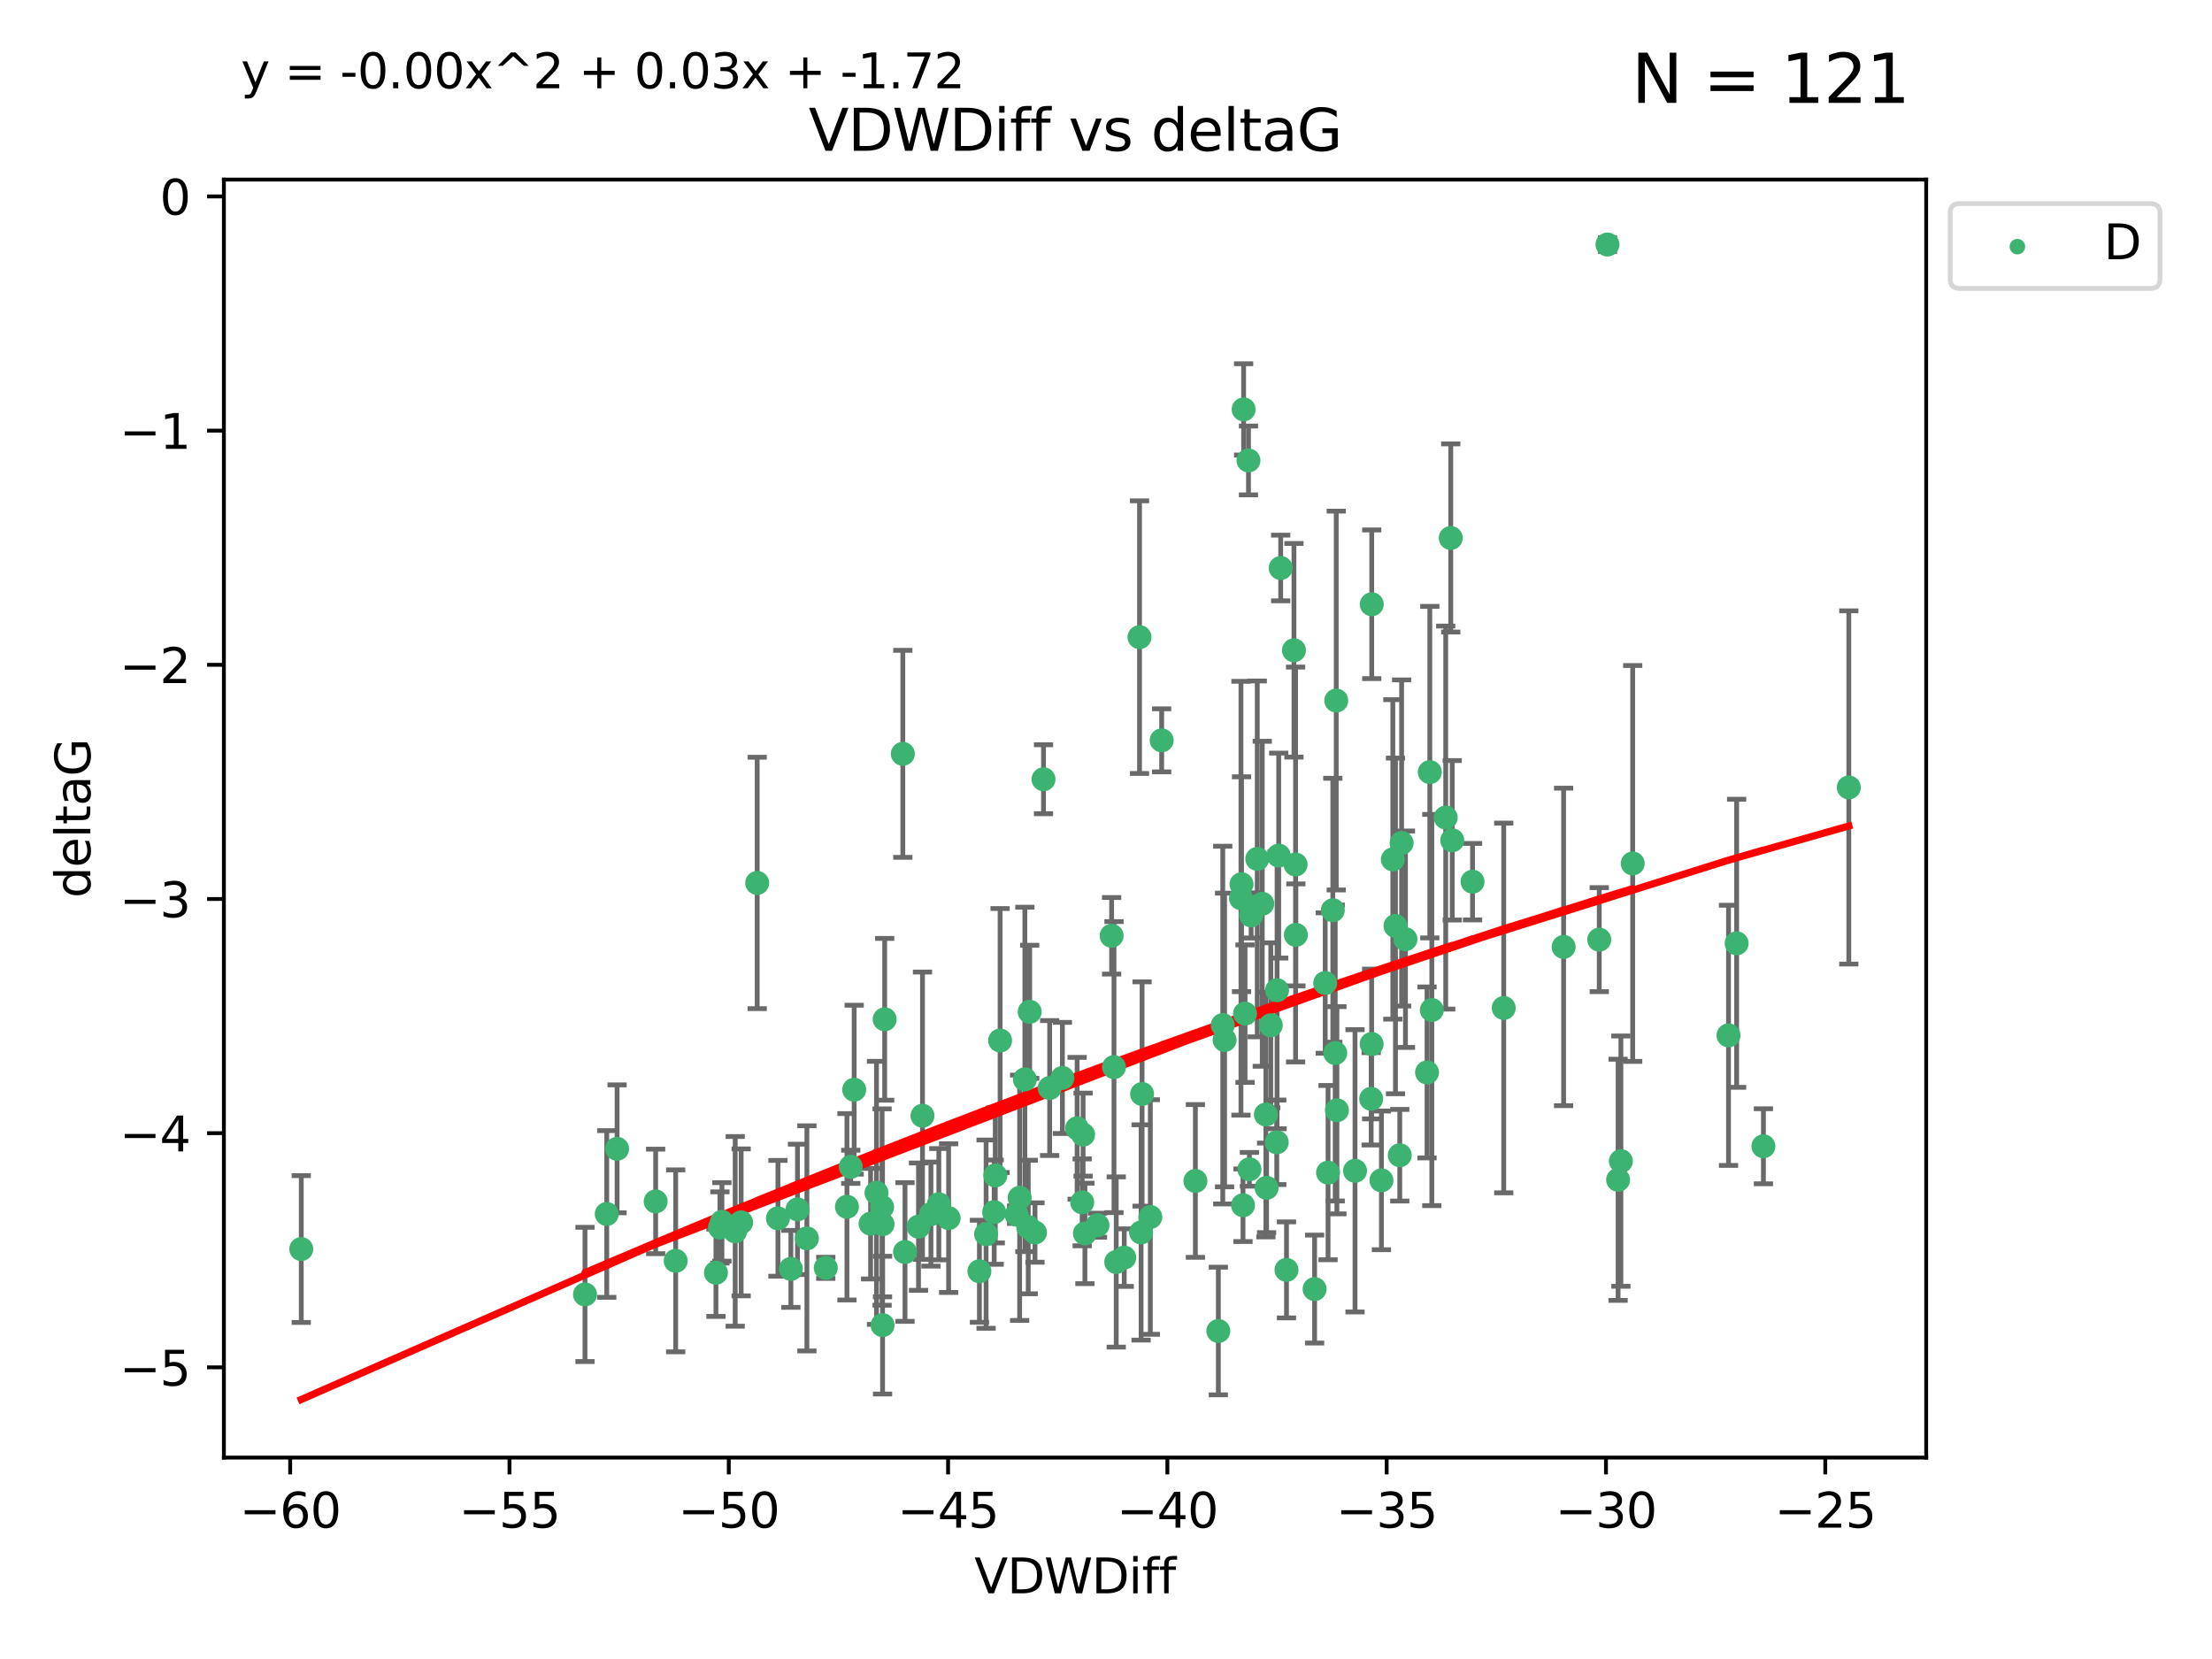 <?xml version="1.0" encoding="utf-8" standalone="no"?>
<!DOCTYPE svg PUBLIC "-//W3C//DTD SVG 1.1//EN"
  "http://www.w3.org/Graphics/SVG/1.1/DTD/svg11.dtd">
<svg xmlns:xlink="http://www.w3.org/1999/xlink" width="460.8pt" height="345.6pt" viewBox="0 0 460.8 345.6" xmlns="http://www.w3.org/2000/svg" version="1.1">
 <defs>
  <style type="text/css">*{stroke-linejoin: round; stroke-linecap: butt}</style>
 </defs>
 <g id="figure_1">
  <g id="patch_1">
   <path d="M 0 345.6 
L 460.8 345.6 
L 460.8 0 
L 0 0 
z
" style="fill: #ffffff"/>
  </g>
  <g id="axes_1">
   <g id="patch_2">
    <path d="M 46.64 303.64 
L 401.26 303.64 
L 401.26 37.411 
L 46.64 37.411 
z
" style="fill: #ffffff"/>
   </g>
   <g id="PathCollection_1">
    <defs>
     <path id="m72d466cc70" d="M 0 1.118 
C 0.297 1.118 0.581 1 0.791 0.791 
C 1 0.581 1.118 0.297 1.118 0 
C 1.118 -0.297 1 -0.581 0.791 -0.791 
C 0.581 -1 0.297 -1.118 0 -1.118 
C -0.297 -1.118 -0.581 -1 -0.791 -0.791 
C -1 -0.581 -1.118 -0.297 -1.118 0 
C -1.118 0.297 -1 0.581 -0.791 0.791 
C -0.581 1 -0.297 1.118 0 1.118 
z
" style="stroke: #3cb371"/>
    </defs>
    <g clip-path="url(#p271c5bdfd6)">
     <use xlink:href="#m72d466cc70" x="62.759" y="260.2" style="fill: #3cb371; stroke: #3cb371"/>
     <use xlink:href="#m72d466cc70" x="150.39" y="254.541" style="fill: #3cb371; stroke: #3cb371"/>
     <use xlink:href="#m72d466cc70" x="149.972" y="255.707" style="fill: #3cb371; stroke: #3cb371"/>
     <use xlink:href="#m72d466cc70" x="140.758" y="262.659" style="fill: #3cb371; stroke: #3cb371"/>
     <use xlink:href="#m72d466cc70" x="121.866" y="269.652" style="fill: #3cb371; stroke: #3cb371"/>
     <use xlink:href="#m72d466cc70" x="182.591" y="248.494" style="fill: #3cb371; stroke: #3cb371"/>
     <use xlink:href="#m72d466cc70" x="164.754" y="264.327" style="fill: #3cb371; stroke: #3cb371"/>
     <use xlink:href="#m72d466cc70" x="177.23" y="243.068" style="fill: #3cb371; stroke: #3cb371"/>
     <use xlink:href="#m72d466cc70" x="149.145" y="265.136" style="fill: #3cb371; stroke: #3cb371"/>
     <use xlink:href="#m72d466cc70" x="183.856" y="276.051" style="fill: #3cb371; stroke: #3cb371"/>
     <use xlink:href="#m72d466cc70" x="195.578" y="250.864" style="fill: #3cb371; stroke: #3cb371"/>
     <use xlink:href="#m72d466cc70" x="168.091" y="257.975" style="fill: #3cb371; stroke: #3cb371"/>
     <use xlink:href="#m72d466cc70" x="136.585" y="250.276" style="fill: #3cb371; stroke: #3cb371"/>
     <use xlink:href="#m72d466cc70" x="213.498" y="224.858" style="fill: #3cb371; stroke: #3cb371"/>
     <use xlink:href="#m72d466cc70" x="234.201" y="261.982" style="fill: #3cb371; stroke: #3cb371"/>
     <use xlink:href="#m72d466cc70" x="166.134" y="251.933" style="fill: #3cb371; stroke: #3cb371"/>
     <use xlink:href="#m72d466cc70" x="184.296" y="212.339" style="fill: #3cb371; stroke: #3cb371"/>
     <use xlink:href="#m72d466cc70" x="191.341" y="255.534" style="fill: #3cb371; stroke: #3cb371"/>
     <use xlink:href="#m72d466cc70" x="126.398" y="252.894" style="fill: #3cb371; stroke: #3cb371"/>
     <use xlink:href="#m72d466cc70" x="177.938" y="227.006" style="fill: #3cb371; stroke: #3cb371"/>
     <use xlink:href="#m72d466cc70" x="207.335" y="244.869" style="fill: #3cb371; stroke: #3cb371"/>
     <use xlink:href="#m72d466cc70" x="224.384" y="235.045" style="fill: #3cb371; stroke: #3cb371"/>
     <use xlink:href="#m72d466cc70" x="204.031" y="264.824" style="fill: #3cb371; stroke: #3cb371"/>
     <use xlink:href="#m72d466cc70" x="214.501" y="210.774" style="fill: #3cb371; stroke: #3cb371"/>
     <use xlink:href="#m72d466cc70" x="278.364" y="145.936" style="fill: #3cb371; stroke: #3cb371"/>
     <use xlink:href="#m72d466cc70" x="176.433" y="251.395" style="fill: #3cb371; stroke: #3cb371"/>
     <use xlink:href="#m72d466cc70" x="192.172" y="232.429" style="fill: #3cb371; stroke: #3cb371"/>
     <use xlink:href="#m72d466cc70" x="183.759" y="251.448" style="fill: #3cb371; stroke: #3cb371"/>
     <use xlink:href="#m72d466cc70" x="260.08" y="95.922" style="fill: #3cb371; stroke: #3cb371"/>
     <use xlink:href="#m72d466cc70" x="225.631" y="236.363" style="fill: #3cb371; stroke: #3cb371"/>
     <use xlink:href="#m72d466cc70" x="193.928" y="252.923" style="fill: #3cb371; stroke: #3cb371"/>
     <use xlink:href="#m72d466cc70" x="207.103" y="252.51" style="fill: #3cb371; stroke: #3cb371"/>
     <use xlink:href="#m72d466cc70" x="276.658" y="244.278" style="fill: #3cb371; stroke: #3cb371"/>
     <use xlink:href="#m72d466cc70" x="128.55" y="239.324" style="fill: #3cb371; stroke: #3cb371"/>
     <use xlink:href="#m72d466cc70" x="269.555" y="135.463" style="fill: #3cb371; stroke: #3cb371"/>
     <use xlink:href="#m72d466cc70" x="237.708" y="256.74" style="fill: #3cb371; stroke: #3cb371"/>
     <use xlink:href="#m72d466cc70" x="214.2" y="255.608" style="fill: #3cb371; stroke: #3cb371"/>
     <use xlink:href="#m72d466cc70" x="197.614" y="253.76" style="fill: #3cb371; stroke: #3cb371"/>
     <use xlink:href="#m72d466cc70" x="153.156" y="256.517" style="fill: #3cb371; stroke: #3cb371"/>
     <use xlink:href="#m72d466cc70" x="208.339" y="216.76" style="fill: #3cb371; stroke: #3cb371"/>
     <use xlink:href="#m72d466cc70" x="266.792" y="118.323" style="fill: #3cb371; stroke: #3cb371"/>
     <use xlink:href="#m72d466cc70" x="162.058" y="253.799" style="fill: #3cb371; stroke: #3cb371"/>
     <use xlink:href="#m72d466cc70" x="253.803" y="277.272" style="fill: #3cb371; stroke: #3cb371"/>
     <use xlink:href="#m72d466cc70" x="154.394" y="254.64" style="fill: #3cb371; stroke: #3cb371"/>
     <use xlink:href="#m72d466cc70" x="212.41" y="249.521" style="fill: #3cb371; stroke: #3cb371"/>
     <use xlink:href="#m72d466cc70" x="181.363" y="254.918" style="fill: #3cb371; stroke: #3cb371"/>
     <use xlink:href="#m72d466cc70" x="260.625" y="190.697" style="fill: #3cb371; stroke: #3cb371"/>
     <use xlink:href="#m72d466cc70" x="258.941" y="251.073" style="fill: #3cb371; stroke: #3cb371"/>
     <use xlink:href="#m72d466cc70" x="211.783" y="253.038" style="fill: #3cb371; stroke: #3cb371"/>
     <use xlink:href="#m72d466cc70" x="215.606" y="256.755" style="fill: #3cb371; stroke: #3cb371"/>
     <use xlink:href="#m72d466cc70" x="239.635" y="253.526" style="fill: #3cb371; stroke: #3cb371"/>
     <use xlink:href="#m72d466cc70" x="205.42" y="257.098" style="fill: #3cb371; stroke: #3cb371"/>
     <use xlink:href="#m72d466cc70" x="249.021" y="246.015" style="fill: #3cb371; stroke: #3cb371"/>
     <use xlink:href="#m72d466cc70" x="188.53" y="260.815" style="fill: #3cb371; stroke: #3cb371"/>
     <use xlink:href="#m72d466cc70" x="306.757" y="183.669" style="fill: #3cb371; stroke: #3cb371"/>
     <use xlink:href="#m72d466cc70" x="221.318" y="224.554" style="fill: #3cb371; stroke: #3cb371"/>
     <use xlink:href="#m72d466cc70" x="232.065" y="222.296" style="fill: #3cb371; stroke: #3cb371"/>
     <use xlink:href="#m72d466cc70" x="172.021" y="264.118" style="fill: #3cb371; stroke: #3cb371"/>
     <use xlink:href="#m72d466cc70" x="228.623" y="255.236" style="fill: #3cb371; stroke: #3cb371"/>
     <use xlink:href="#m72d466cc70" x="183.845" y="255.025" style="fill: #3cb371; stroke: #3cb371"/>
     <use xlink:href="#m72d466cc70" x="157.736" y="183.932" style="fill: #3cb371; stroke: #3cb371"/>
     <use xlink:href="#m72d466cc70" x="259.07" y="85.281" style="fill: #3cb371; stroke: #3cb371"/>
     <use xlink:href="#m72d466cc70" x="241.998" y="154.228" style="fill: #3cb371; stroke: #3cb371"/>
     <use xlink:href="#m72d466cc70" x="266.378" y="178.235" style="fill: #3cb371; stroke: #3cb371"/>
     <use xlink:href="#m72d466cc70" x="278.152" y="219.365" style="fill: #3cb371; stroke: #3cb371"/>
     <use xlink:href="#m72d466cc70" x="285.739" y="217.486" style="fill: #3cb371; stroke: #3cb371"/>
     <use xlink:href="#m72d466cc70" x="217.383" y="162.332" style="fill: #3cb371; stroke: #3cb371"/>
     <use xlink:href="#m72d466cc70" x="269.894" y="180.093" style="fill: #3cb371; stroke: #3cb371"/>
     <use xlink:href="#m72d466cc70" x="258.517" y="187.115" style="fill: #3cb371; stroke: #3cb371"/>
     <use xlink:href="#m72d466cc70" x="226.009" y="256.94" style="fill: #3cb371; stroke: #3cb371"/>
     <use xlink:href="#m72d466cc70" x="237.916" y="227.898" style="fill: #3cb371; stroke: #3cb371"/>
     <use xlink:href="#m72d466cc70" x="325.728" y="197.259" style="fill: #3cb371; stroke: #3cb371"/>
     <use xlink:href="#m72d466cc70" x="258.63" y="184.197" style="fill: #3cb371; stroke: #3cb371"/>
     <use xlink:href="#m72d466cc70" x="277.649" y="189.62" style="fill: #3cb371; stroke: #3cb371"/>
     <use xlink:href="#m72d466cc70" x="302.526" y="175.048" style="fill: #3cb371; stroke: #3cb371"/>
     <use xlink:href="#m72d466cc70" x="298.274" y="210.405" style="fill: #3cb371; stroke: #3cb371"/>
     <use xlink:href="#m72d466cc70" x="231.573" y="194.942" style="fill: #3cb371; stroke: #3cb371"/>
     <use xlink:href="#m72d466cc70" x="255.104" y="216.651" style="fill: #3cb371; stroke: #3cb371"/>
     <use xlink:href="#m72d466cc70" x="290.703" y="192.889" style="fill: #3cb371; stroke: #3cb371"/>
     <use xlink:href="#m72d466cc70" x="302.218" y="112.07" style="fill: #3cb371; stroke: #3cb371"/>
     <use xlink:href="#m72d466cc70" x="269.957" y="194.753" style="fill: #3cb371; stroke: #3cb371"/>
     <use xlink:href="#m72d466cc70" x="267.999" y="264.541" style="fill: #3cb371; stroke: #3cb371"/>
     <use xlink:href="#m72d466cc70" x="263.707" y="232.173" style="fill: #3cb371; stroke: #3cb371"/>
     <use xlink:href="#m72d466cc70" x="232.532" y="262.895" style="fill: #3cb371; stroke: #3cb371"/>
     <use xlink:href="#m72d466cc70" x="263.853" y="247.448" style="fill: #3cb371; stroke: #3cb371"/>
     <use xlink:href="#m72d466cc70" x="291.982" y="175.608" style="fill: #3cb371; stroke: #3cb371"/>
     <use xlink:href="#m72d466cc70" x="259.365" y="211.158" style="fill: #3cb371; stroke: #3cb371"/>
     <use xlink:href="#m72d466cc70" x="261.914" y="178.926" style="fill: #3cb371; stroke: #3cb371"/>
     <use xlink:href="#m72d466cc70" x="285.76" y="125.882" style="fill: #3cb371; stroke: #3cb371"/>
     <use xlink:href="#m72d466cc70" x="290.153" y="179.029" style="fill: #3cb371; stroke: #3cb371"/>
     <use xlink:href="#m72d466cc70" x="276.068" y="204.787" style="fill: #3cb371; stroke: #3cb371"/>
     <use xlink:href="#m72d466cc70" x="237.383" y="132.729" style="fill: #3cb371; stroke: #3cb371"/>
     <use xlink:href="#m72d466cc70" x="264.726" y="213.584" style="fill: #3cb371; stroke: #3cb371"/>
     <use xlink:href="#m72d466cc70" x="266.038" y="206.278" style="fill: #3cb371; stroke: #3cb371"/>
     <use xlink:href="#m72d466cc70" x="287.777" y="245.891" style="fill: #3cb371; stroke: #3cb371"/>
     <use xlink:href="#m72d466cc70" x="188.074" y="157.038" style="fill: #3cb371; stroke: #3cb371"/>
     <use xlink:href="#m72d466cc70" x="297.856" y="160.85" style="fill: #3cb371; stroke: #3cb371"/>
     <use xlink:href="#m72d466cc70" x="292.783" y="195.656" style="fill: #3cb371; stroke: #3cb371"/>
     <use xlink:href="#m72d466cc70" x="265.972" y="237.961" style="fill: #3cb371; stroke: #3cb371"/>
     <use xlink:href="#m72d466cc70" x="254.724" y="213.543" style="fill: #3cb371; stroke: #3cb371"/>
     <use xlink:href="#m72d466cc70" x="218.663" y="226.658" style="fill: #3cb371; stroke: #3cb371"/>
     <use xlink:href="#m72d466cc70" x="225.441" y="250.473" style="fill: #3cb371; stroke: #3cb371"/>
     <use xlink:href="#m72d466cc70" x="262.951" y="188.274" style="fill: #3cb371; stroke: #3cb371"/>
     <use xlink:href="#m72d466cc70" x="297.279" y="223.406" style="fill: #3cb371; stroke: #3cb371"/>
     <use xlink:href="#m72d466cc70" x="291.597" y="240.66" style="fill: #3cb371; stroke: #3cb371"/>
     <use xlink:href="#m72d466cc70" x="301.17" y="170.314" style="fill: #3cb371; stroke: #3cb371"/>
     <use xlink:href="#m72d466cc70" x="260.278" y="243.588" style="fill: #3cb371; stroke: #3cb371"/>
     <use xlink:href="#m72d466cc70" x="278.501" y="231.284" style="fill: #3cb371; stroke: #3cb371"/>
     <use xlink:href="#m72d466cc70" x="334.865" y="50.936" style="fill: #3cb371; stroke: #3cb371"/>
     <use xlink:href="#m72d466cc70" x="340.119" y="179.873" style="fill: #3cb371; stroke: #3cb371"/>
     <use xlink:href="#m72d466cc70" x="313.253" y="209.977" style="fill: #3cb371; stroke: #3cb371"/>
     <use xlink:href="#m72d466cc70" x="282.275" y="243.9" style="fill: #3cb371; stroke: #3cb371"/>
     <use xlink:href="#m72d466cc70" x="333.153" y="195.745" style="fill: #3cb371; stroke: #3cb371"/>
     <use xlink:href="#m72d466cc70" x="337.081" y="245.775" style="fill: #3cb371; stroke: #3cb371"/>
     <use xlink:href="#m72d466cc70" x="337.661" y="241.886" style="fill: #3cb371; stroke: #3cb371"/>
     <use xlink:href="#m72d466cc70" x="273.855" y="268.537" style="fill: #3cb371; stroke: #3cb371"/>
     <use xlink:href="#m72d466cc70" x="285.641" y="228.904" style="fill: #3cb371; stroke: #3cb371"/>
     <use xlink:href="#m72d466cc70" x="360.081" y="215.682" style="fill: #3cb371; stroke: #3cb371"/>
     <use xlink:href="#m72d466cc70" x="367.351" y="238.787" style="fill: #3cb371; stroke: #3cb371"/>
     <use xlink:href="#m72d466cc70" x="361.773" y="196.508" style="fill: #3cb371; stroke: #3cb371"/>
     <use xlink:href="#m72d466cc70" x="385.141" y="164.038" style="fill: #3cb371; stroke: #3cb371"/>
    </g>
   </g>
   <g id="matplotlib.axis_1">
    <g id="xtick_1">
     <g id="line2d_1">
      <defs>
       <path id="m77f39e85f4" d="M 0 0 
L 0 3.5 
" style="stroke: #000000; stroke-width: 0.8"/>
      </defs>
      <g>
       <use xlink:href="#m77f39e85f4" x="60.449" y="303.64" style="stroke: #000000; stroke-width: 0.8"/>
      </g>
     </g>
     <g id="text_1">
      <!-- −60 -->
      <g transform="translate(49.897 318.238)scale(0.1 -0.1)">
       <defs>
        <path id="DejaVuSans-2212" d="M 678 2272 
L 4684 2272 
L 4684 1741 
L 678 1741 
L 678 2272 
z
" transform="scale(0.016)"/>
        <path id="DejaVuSans-36" d="M 2113 2584 
Q 1688 2584 1439 2293 
Q 1191 2003 1191 1497 
Q 1191 994 1439 701 
Q 1688 409 2113 409 
Q 2538 409 2786 701 
Q 3034 994 3034 1497 
Q 3034 2003 2786 2293 
Q 2538 2584 2113 2584 
z
M 3366 4563 
L 3366 3988 
Q 3128 4100 2886 4159 
Q 2644 4219 2406 4219 
Q 1781 4219 1451 3797 
Q 1122 3375 1075 2522 
Q 1259 2794 1537 2939 
Q 1816 3084 2150 3084 
Q 2853 3084 3261 2657 
Q 3669 2231 3669 1497 
Q 3669 778 3244 343 
Q 2819 -91 2113 -91 
Q 1303 -91 875 529 
Q 447 1150 447 2328 
Q 447 3434 972 4092 
Q 1497 4750 2381 4750 
Q 2619 4750 2861 4703 
Q 3103 4656 3366 4563 
z
" transform="scale(0.016)"/>
        <path id="DejaVuSans-30" d="M 2034 4250 
Q 1547 4250 1301 3770 
Q 1056 3291 1056 2328 
Q 1056 1369 1301 889 
Q 1547 409 2034 409 
Q 2525 409 2770 889 
Q 3016 1369 3016 2328 
Q 3016 3291 2770 3770 
Q 2525 4250 2034 4250 
z
M 2034 4750 
Q 2819 4750 3233 4129 
Q 3647 3509 3647 2328 
Q 3647 1150 3233 529 
Q 2819 -91 2034 -91 
Q 1250 -91 836 529 
Q 422 1150 422 2328 
Q 422 3509 836 4129 
Q 1250 4750 2034 4750 
z
" transform="scale(0.016)"/>
       </defs>
       <use xlink:href="#DejaVuSans-2212"/>
       <use xlink:href="#DejaVuSans-36" x="83.789"/>
       <use xlink:href="#DejaVuSans-30" x="147.412"/>
      </g>
     </g>
    </g>
    <g id="xtick_2">
     <g id="line2d_2">
      <g>
       <use xlink:href="#m77f39e85f4" x="106.133" y="303.64" style="stroke: #000000; stroke-width: 0.8"/>
      </g>
     </g>
     <g id="text_2">
      <!-- −55 -->
      <g transform="translate(95.581 318.238)scale(0.1 -0.1)">
       <defs>
        <path id="DejaVuSans-35" d="M 691 4666 
L 3169 4666 
L 3169 4134 
L 1269 4134 
L 1269 2991 
Q 1406 3038 1543 3061 
Q 1681 3084 1819 3084 
Q 2600 3084 3056 2656 
Q 3513 2228 3513 1497 
Q 3513 744 3044 326 
Q 2575 -91 1722 -91 
Q 1428 -91 1123 -41 
Q 819 9 494 109 
L 494 744 
Q 775 591 1075 516 
Q 1375 441 1709 441 
Q 2250 441 2565 725 
Q 2881 1009 2881 1497 
Q 2881 1984 2565 2268 
Q 2250 2553 1709 2553 
Q 1456 2553 1204 2497 
Q 953 2441 691 2322 
L 691 4666 
z
" transform="scale(0.016)"/>
       </defs>
       <use xlink:href="#DejaVuSans-2212"/>
       <use xlink:href="#DejaVuSans-35" x="83.789"/>
       <use xlink:href="#DejaVuSans-35" x="147.412"/>
      </g>
     </g>
    </g>
    <g id="xtick_3">
     <g id="line2d_3">
      <g>
       <use xlink:href="#m77f39e85f4" x="151.817" y="303.64" style="stroke: #000000; stroke-width: 0.8"/>
      </g>
     </g>
     <g id="text_3">
      <!-- −50 -->
      <g transform="translate(141.265 318.238)scale(0.1 -0.1)">
       <use xlink:href="#DejaVuSans-2212"/>
       <use xlink:href="#DejaVuSans-35" x="83.789"/>
       <use xlink:href="#DejaVuSans-30" x="147.412"/>
      </g>
     </g>
    </g>
    <g id="xtick_4">
     <g id="line2d_4">
      <g>
       <use xlink:href="#m77f39e85f4" x="197.501" y="303.64" style="stroke: #000000; stroke-width: 0.8"/>
      </g>
     </g>
     <g id="text_4">
      <!-- −45 -->
      <g transform="translate(186.949 318.238)scale(0.1 -0.1)">
       <defs>
        <path id="DejaVuSans-34" d="M 2419 4116 
L 825 1625 
L 2419 1625 
L 2419 4116 
z
M 2253 4666 
L 3047 4666 
L 3047 1625 
L 3713 1625 
L 3713 1100 
L 3047 1100 
L 3047 0 
L 2419 0 
L 2419 1100 
L 313 1100 
L 313 1709 
L 2253 4666 
z
" transform="scale(0.016)"/>
       </defs>
       <use xlink:href="#DejaVuSans-2212"/>
       <use xlink:href="#DejaVuSans-34" x="83.789"/>
       <use xlink:href="#DejaVuSans-35" x="147.412"/>
      </g>
     </g>
    </g>
    <g id="xtick_5">
     <g id="line2d_5">
      <g>
       <use xlink:href="#m77f39e85f4" x="243.185" y="303.64" style="stroke: #000000; stroke-width: 0.8"/>
      </g>
     </g>
     <g id="text_5">
      <!-- −40 -->
      <g transform="translate(232.632 318.238)scale(0.1 -0.1)">
       <use xlink:href="#DejaVuSans-2212"/>
       <use xlink:href="#DejaVuSans-34" x="83.789"/>
       <use xlink:href="#DejaVuSans-30" x="147.412"/>
      </g>
     </g>
    </g>
    <g id="xtick_6">
     <g id="line2d_6">
      <g>
       <use xlink:href="#m77f39e85f4" x="288.869" y="303.64" style="stroke: #000000; stroke-width: 0.8"/>
      </g>
     </g>
     <g id="text_6">
      <!-- −35 -->
      <g transform="translate(278.316 318.238)scale(0.1 -0.1)">
       <defs>
        <path id="DejaVuSans-33" d="M 2597 2516 
Q 3050 2419 3304 2112 
Q 3559 1806 3559 1356 
Q 3559 666 3084 287 
Q 2609 -91 1734 -91 
Q 1441 -91 1130 -33 
Q 819 25 488 141 
L 488 750 
Q 750 597 1062 519 
Q 1375 441 1716 441 
Q 2309 441 2620 675 
Q 2931 909 2931 1356 
Q 2931 1769 2642 2001 
Q 2353 2234 1838 2234 
L 1294 2234 
L 1294 2753 
L 1863 2753 
Q 2328 2753 2575 2939 
Q 2822 3125 2822 3475 
Q 2822 3834 2567 4026 
Q 2313 4219 1838 4219 
Q 1578 4219 1281 4162 
Q 984 4106 628 3988 
L 628 4550 
Q 988 4650 1302 4700 
Q 1616 4750 1894 4750 
Q 2613 4750 3031 4423 
Q 3450 4097 3450 3541 
Q 3450 3153 3228 2886 
Q 3006 2619 2597 2516 
z
" transform="scale(0.016)"/>
       </defs>
       <use xlink:href="#DejaVuSans-2212"/>
       <use xlink:href="#DejaVuSans-33" x="83.789"/>
       <use xlink:href="#DejaVuSans-35" x="147.412"/>
      </g>
     </g>
    </g>
    <g id="xtick_7">
     <g id="line2d_7">
      <g>
       <use xlink:href="#m77f39e85f4" x="334.552" y="303.64" style="stroke: #000000; stroke-width: 0.8"/>
      </g>
     </g>
     <g id="text_7">
      <!-- −30 -->
      <g transform="translate(324 318.238)scale(0.1 -0.1)">
       <use xlink:href="#DejaVuSans-2212"/>
       <use xlink:href="#DejaVuSans-33" x="83.789"/>
       <use xlink:href="#DejaVuSans-30" x="147.412"/>
      </g>
     </g>
    </g>
    <g id="xtick_8">
     <g id="line2d_8">
      <g>
       <use xlink:href="#m77f39e85f4" x="380.236" y="303.64" style="stroke: #000000; stroke-width: 0.8"/>
      </g>
     </g>
     <g id="text_8">
      <!-- −25 -->
      <g transform="translate(369.684 318.238)scale(0.1 -0.1)">
       <defs>
        <path id="DejaVuSans-32" d="M 1228 531 
L 3431 531 
L 3431 0 
L 469 0 
L 469 531 
Q 828 903 1448 1529 
Q 2069 2156 2228 2338 
Q 2531 2678 2651 2914 
Q 2772 3150 2772 3378 
Q 2772 3750 2511 3984 
Q 2250 4219 1831 4219 
Q 1534 4219 1204 4116 
Q 875 4013 500 3803 
L 500 4441 
Q 881 4594 1212 4672 
Q 1544 4750 1819 4750 
Q 2544 4750 2975 4387 
Q 3406 4025 3406 3419 
Q 3406 3131 3298 2873 
Q 3191 2616 2906 2266 
Q 2828 2175 2409 1742 
Q 1991 1309 1228 531 
z
" transform="scale(0.016)"/>
       </defs>
       <use xlink:href="#DejaVuSans-2212"/>
       <use xlink:href="#DejaVuSans-32" x="83.789"/>
       <use xlink:href="#DejaVuSans-35" x="147.412"/>
      </g>
     </g>
    </g>
    <g id="text_9">
     <!-- VDWDiff -->
     <g transform="translate(202.977 331.917)scale(0.1 -0.1)">
      <defs>
       <path id="DejaVuSans-56" d="M 1831 0 
L 50 4666 
L 709 4666 
L 2188 738 
L 3669 4666 
L 4325 4666 
L 2547 0 
L 1831 0 
z
" transform="scale(0.016)"/>
       <path id="DejaVuSans-44" d="M 1259 4147 
L 1259 519 
L 2022 519 
Q 2988 519 3436 956 
Q 3884 1394 3884 2338 
Q 3884 3275 3436 3711 
Q 2988 4147 2022 4147 
L 1259 4147 
z
M 628 4666 
L 1925 4666 
Q 3281 4666 3915 4102 
Q 4550 3538 4550 2338 
Q 4550 1131 3912 565 
Q 3275 0 1925 0 
L 628 0 
L 628 4666 
z
" transform="scale(0.016)"/>
       <path id="DejaVuSans-57" d="M 213 4666 
L 850 4666 
L 1831 722 
L 2809 4666 
L 3519 4666 
L 4500 722 
L 5478 4666 
L 6119 4666 
L 4947 0 
L 4153 0 
L 3169 4050 
L 2175 0 
L 1381 0 
L 213 4666 
z
" transform="scale(0.016)"/>
       <path id="DejaVuSans-69" d="M 603 3500 
L 1178 3500 
L 1178 0 
L 603 0 
L 603 3500 
z
M 603 4863 
L 1178 4863 
L 1178 4134 
L 603 4134 
L 603 4863 
z
" transform="scale(0.016)"/>
       <path id="DejaVuSans-66" d="M 2375 4863 
L 2375 4384 
L 1825 4384 
Q 1516 4384 1395 4259 
Q 1275 4134 1275 3809 
L 1275 3500 
L 2222 3500 
L 2222 3053 
L 1275 3053 
L 1275 0 
L 697 0 
L 697 3053 
L 147 3053 
L 147 3500 
L 697 3500 
L 697 3744 
Q 697 4328 969 4595 
Q 1241 4863 1831 4863 
L 2375 4863 
z
" transform="scale(0.016)"/>
      </defs>
      <use xlink:href="#DejaVuSans-56"/>
      <use xlink:href="#DejaVuSans-44" x="68.408"/>
      <use xlink:href="#DejaVuSans-57" x="145.41"/>
      <use xlink:href="#DejaVuSans-44" x="244.287"/>
      <use xlink:href="#DejaVuSans-69" x="321.289"/>
      <use xlink:href="#DejaVuSans-66" x="349.072"/>
      <use xlink:href="#DejaVuSans-66" x="384.277"/>
     </g>
    </g>
   </g>
   <g id="matplotlib.axis_2">
    <g id="ytick_1">
     <g id="line2d_9">
      <defs>
       <path id="m9a6ab9b300" d="M 0 0 
L -3.5 0 
" style="stroke: #000000; stroke-width: 0.8"/>
      </defs>
      <g>
       <use xlink:href="#m9a6ab9b300" x="46.64" y="284.847" style="stroke: #000000; stroke-width: 0.8"/>
      </g>
     </g>
     <g id="text_10">
      <!-- −5 -->
      <g transform="translate(24.898 288.646)scale(0.1 -0.1)">
       <use xlink:href="#DejaVuSans-2212"/>
       <use xlink:href="#DejaVuSans-35" x="83.789"/>
      </g>
     </g>
    </g>
    <g id="ytick_2">
     <g id="line2d_10">
      <g>
       <use xlink:href="#m9a6ab9b300" x="46.64" y="236.061" style="stroke: #000000; stroke-width: 0.8"/>
      </g>
     </g>
     <g id="text_11">
      <!-- −4 -->
      <g transform="translate(24.898 239.86)scale(0.1 -0.1)">
       <use xlink:href="#DejaVuSans-2212"/>
       <use xlink:href="#DejaVuSans-34" x="83.789"/>
      </g>
     </g>
    </g>
    <g id="ytick_3">
     <g id="line2d_11">
      <g>
       <use xlink:href="#m9a6ab9b300" x="46.64" y="187.276" style="stroke: #000000; stroke-width: 0.8"/>
      </g>
     </g>
     <g id="text_12">
      <!-- −3 -->
      <g transform="translate(24.898 191.075)scale(0.1 -0.1)">
       <use xlink:href="#DejaVuSans-2212"/>
       <use xlink:href="#DejaVuSans-33" x="83.789"/>
      </g>
     </g>
    </g>
    <g id="ytick_4">
     <g id="line2d_12">
      <g>
       <use xlink:href="#m9a6ab9b300" x="46.64" y="138.49" style="stroke: #000000; stroke-width: 0.8"/>
      </g>
     </g>
     <g id="text_13">
      <!-- −2 -->
      <g transform="translate(24.898 142.29)scale(0.1 -0.1)">
       <use xlink:href="#DejaVuSans-2212"/>
       <use xlink:href="#DejaVuSans-32" x="83.789"/>
      </g>
     </g>
    </g>
    <g id="ytick_5">
     <g id="line2d_13">
      <g>
       <use xlink:href="#m9a6ab9b300" x="46.64" y="89.705" style="stroke: #000000; stroke-width: 0.8"/>
      </g>
     </g>
     <g id="text_14">
      <!-- −1 -->
      <g transform="translate(24.898 93.504)scale(0.1 -0.1)">
       <defs>
        <path id="DejaVuSans-31" d="M 794 531 
L 1825 531 
L 1825 4091 
L 703 3866 
L 703 4441 
L 1819 4666 
L 2450 4666 
L 2450 531 
L 3481 531 
L 3481 0 
L 794 0 
L 794 531 
z
" transform="scale(0.016)"/>
       </defs>
       <use xlink:href="#DejaVuSans-2212"/>
       <use xlink:href="#DejaVuSans-31" x="83.789"/>
      </g>
     </g>
    </g>
    <g id="ytick_6">
     <g id="line2d_14">
      <g>
       <use xlink:href="#m9a6ab9b300" x="46.64" y="40.919" style="stroke: #000000; stroke-width: 0.8"/>
      </g>
     </g>
     <g id="text_15">
      <!-- 0 -->
      <g transform="translate(33.278 44.719)scale(0.1 -0.1)">
       <use xlink:href="#DejaVuSans-30"/>
      </g>
     </g>
    </g>
    <g id="text_16">
     <!-- deltaG -->
     <g transform="translate(18.818 187.064)rotate(-90)scale(0.1 -0.1)">
      <defs>
       <path id="DejaVuSans-64" d="M 2906 2969 
L 2906 4863 
L 3481 4863 
L 3481 0 
L 2906 0 
L 2906 525 
Q 2725 213 2448 61 
Q 2172 -91 1784 -91 
Q 1150 -91 751 415 
Q 353 922 353 1747 
Q 353 2572 751 3078 
Q 1150 3584 1784 3584 
Q 2172 3584 2448 3432 
Q 2725 3281 2906 2969 
z
M 947 1747 
Q 947 1113 1208 752 
Q 1469 391 1925 391 
Q 2381 391 2643 752 
Q 2906 1113 2906 1747 
Q 2906 2381 2643 2742 
Q 2381 3103 1925 3103 
Q 1469 3103 1208 2742 
Q 947 2381 947 1747 
z
" transform="scale(0.016)"/>
       <path id="DejaVuSans-65" d="M 3597 1894 
L 3597 1613 
L 953 1613 
Q 991 1019 1311 708 
Q 1631 397 2203 397 
Q 2534 397 2845 478 
Q 3156 559 3463 722 
L 3463 178 
Q 3153 47 2828 -22 
Q 2503 -91 2169 -91 
Q 1331 -91 842 396 
Q 353 884 353 1716 
Q 353 2575 817 3079 
Q 1281 3584 2069 3584 
Q 2775 3584 3186 3129 
Q 3597 2675 3597 1894 
z
M 3022 2063 
Q 3016 2534 2758 2815 
Q 2500 3097 2075 3097 
Q 1594 3097 1305 2825 
Q 1016 2553 972 2059 
L 3022 2063 
z
" transform="scale(0.016)"/>
       <path id="DejaVuSans-6c" d="M 603 4863 
L 1178 4863 
L 1178 0 
L 603 0 
L 603 4863 
z
" transform="scale(0.016)"/>
       <path id="DejaVuSans-74" d="M 1172 4494 
L 1172 3500 
L 2356 3500 
L 2356 3053 
L 1172 3053 
L 1172 1153 
Q 1172 725 1289 603 
Q 1406 481 1766 481 
L 2356 481 
L 2356 0 
L 1766 0 
Q 1100 0 847 248 
Q 594 497 594 1153 
L 594 3053 
L 172 3053 
L 172 3500 
L 594 3500 
L 594 4494 
L 1172 4494 
z
" transform="scale(0.016)"/>
       <path id="DejaVuSans-61" d="M 2194 1759 
Q 1497 1759 1228 1600 
Q 959 1441 959 1056 
Q 959 750 1161 570 
Q 1363 391 1709 391 
Q 2188 391 2477 730 
Q 2766 1069 2766 1631 
L 2766 1759 
L 2194 1759 
z
M 3341 1997 
L 3341 0 
L 2766 0 
L 2766 531 
Q 2569 213 2275 61 
Q 1981 -91 1556 -91 
Q 1019 -91 701 211 
Q 384 513 384 1019 
Q 384 1609 779 1909 
Q 1175 2209 1959 2209 
L 2766 2209 
L 2766 2266 
Q 2766 2663 2505 2880 
Q 2244 3097 1772 3097 
Q 1472 3097 1187 3025 
Q 903 2953 641 2809 
L 641 3341 
Q 956 3463 1253 3523 
Q 1550 3584 1831 3584 
Q 2591 3584 2966 3190 
Q 3341 2797 3341 1997 
z
" transform="scale(0.016)"/>
       <path id="DejaVuSans-47" d="M 3809 666 
L 3809 1919 
L 2778 1919 
L 2778 2438 
L 4434 2438 
L 4434 434 
Q 4069 175 3628 42 
Q 3188 -91 2688 -91 
Q 1594 -91 976 548 
Q 359 1188 359 2328 
Q 359 3472 976 4111 
Q 1594 4750 2688 4750 
Q 3144 4750 3555 4637 
Q 3966 4525 4313 4306 
L 4313 3634 
Q 3963 3931 3569 4081 
Q 3175 4231 2741 4231 
Q 1884 4231 1454 3753 
Q 1025 3275 1025 2328 
Q 1025 1384 1454 906 
Q 1884 428 2741 428 
Q 3075 428 3337 486 
Q 3600 544 3809 666 
z
" transform="scale(0.016)"/>
      </defs>
      <use xlink:href="#DejaVuSans-64"/>
      <use xlink:href="#DejaVuSans-65" x="63.477"/>
      <use xlink:href="#DejaVuSans-6c" x="125"/>
      <use xlink:href="#DejaVuSans-74" x="152.783"/>
      <use xlink:href="#DejaVuSans-61" x="191.992"/>
      <use xlink:href="#DejaVuSans-47" x="253.271"/>
     </g>
    </g>
   </g>
   <g id="LineCollection_1">
    <path d="M 62.759 275.491 
L 62.759 244.909 
" clip-path="url(#p271c5bdfd6)" style="fill: none; stroke: #696969"/>
    <path d="M 150.39 262.713 
L 150.39 246.369 
" clip-path="url(#p271c5bdfd6)" style="fill: none; stroke: #696969"/>
    <path d="M 149.972 263.132 
L 149.972 248.281 
" clip-path="url(#p271c5bdfd6)" style="fill: none; stroke: #696969"/>
    <path d="M 140.758 281.613 
L 140.758 243.706 
" clip-path="url(#p271c5bdfd6)" style="fill: none; stroke: #696969"/>
    <path d="M 121.866 283.632 
L 121.866 255.673 
" clip-path="url(#p271c5bdfd6)" style="fill: none; stroke: #696969"/>
    <path d="M 182.591 275.894 
L 182.591 221.093 
" clip-path="url(#p271c5bdfd6)" style="fill: none; stroke: #696969"/>
    <path d="M 164.754 272.345 
L 164.754 256.309 
" clip-path="url(#p271c5bdfd6)" style="fill: none; stroke: #696969"/>
    <path d="M 177.23 246.526 
L 177.23 239.609 
" clip-path="url(#p271c5bdfd6)" style="fill: none; stroke: #696969"/>
    <path d="M 149.145 274.231 
L 149.145 256.042 
" clip-path="url(#p271c5bdfd6)" style="fill: none; stroke: #696969"/>
    <path d="M 183.856 290.395 
L 183.856 261.708 
" clip-path="url(#p271c5bdfd6)" style="fill: none; stroke: #696969"/>
    <path d="M 195.578 262.457 
L 195.578 239.27 
" clip-path="url(#p271c5bdfd6)" style="fill: none; stroke: #696969"/>
    <path d="M 168.091 281.43 
L 168.091 234.519 
" clip-path="url(#p271c5bdfd6)" style="fill: none; stroke: #696969"/>
    <path d="M 136.585 261.159 
L 136.585 239.392 
" clip-path="url(#p271c5bdfd6)" style="fill: none; stroke: #696969"/>
    <path d="M 213.498 260.73 
L 213.498 188.987 
" clip-path="url(#p271c5bdfd6)" style="fill: none; stroke: #696969"/>
    <path d="M 234.201 267.975 
L 234.201 255.988 
" clip-path="url(#p271c5bdfd6)" style="fill: none; stroke: #696969"/>
    <path d="M 166.134 265.513 
L 166.134 238.353 
" clip-path="url(#p271c5bdfd6)" style="fill: none; stroke: #696969"/>
    <path d="M 184.296 229.19 
L 184.296 195.488 
" clip-path="url(#p271c5bdfd6)" style="fill: none; stroke: #696969"/>
    <path d="M 191.341 268.796 
L 191.341 242.273 
" clip-path="url(#p271c5bdfd6)" style="fill: none; stroke: #696969"/>
    <path d="M 126.398 270.26 
L 126.398 235.528 
" clip-path="url(#p271c5bdfd6)" style="fill: none; stroke: #696969"/>
    <path d="M 177.938 244.603 
L 177.938 209.409 
" clip-path="url(#p271c5bdfd6)" style="fill: none; stroke: #696969"/>
    <path d="M 207.335 258.923 
L 207.335 230.815 
" clip-path="url(#p271c5bdfd6)" style="fill: none; stroke: #696969"/>
    <path d="M 224.384 249.816 
L 224.384 220.273 
" clip-path="url(#p271c5bdfd6)" style="fill: none; stroke: #696969"/>
    <path d="M 204.031 275.452 
L 204.031 254.196 
" clip-path="url(#p271c5bdfd6)" style="fill: none; stroke: #696969"/>
    <path d="M 214.501 224.635 
L 214.501 196.913 
" clip-path="url(#p271c5bdfd6)" style="fill: none; stroke: #696969"/>
    <path d="M 278.364 185.393 
L 278.364 106.479 
" clip-path="url(#p271c5bdfd6)" style="fill: none; stroke: #696969"/>
    <path d="M 176.433 270.812 
L 176.433 231.979 
" clip-path="url(#p271c5bdfd6)" style="fill: none; stroke: #696969"/>
    <path d="M 192.172 262.365 
L 192.172 202.493 
" clip-path="url(#p271c5bdfd6)" style="fill: none; stroke: #696969"/>
    <path d="M 183.759 271.899 
L 183.759 230.997 
" clip-path="url(#p271c5bdfd6)" style="fill: none; stroke: #696969"/>
    <path d="M 260.08 103.087 
L 260.08 88.757 
" clip-path="url(#p271c5bdfd6)" style="fill: none; stroke: #696969"/>
    <path d="M 225.631 245.007 
L 225.631 227.719 
" clip-path="url(#p271c5bdfd6)" style="fill: none; stroke: #696969"/>
    <path d="M 193.928 263.759 
L 193.928 242.087 
" clip-path="url(#p271c5bdfd6)" style="fill: none; stroke: #696969"/>
    <path d="M 207.103 263.368 
L 207.103 241.653 
" clip-path="url(#p271c5bdfd6)" style="fill: none; stroke: #696969"/>
    <path d="M 276.658 262.431 
L 276.658 226.125 
" clip-path="url(#p271c5bdfd6)" style="fill: none; stroke: #696969"/>
    <path d="M 128.55 252.646 
L 128.55 226.002 
" clip-path="url(#p271c5bdfd6)" style="fill: none; stroke: #696969"/>
    <path d="M 269.555 157.715 
L 269.555 113.211 
" clip-path="url(#p271c5bdfd6)" style="fill: none; stroke: #696969"/>
    <path d="M 237.708 279.165 
L 237.708 234.315 
" clip-path="url(#p271c5bdfd6)" style="fill: none; stroke: #696969"/>
    <path d="M 214.2 269.516 
L 214.2 241.699 
" clip-path="url(#p271c5bdfd6)" style="fill: none; stroke: #696969"/>
    <path d="M 197.614 269.244 
L 197.614 238.276 
" clip-path="url(#p271c5bdfd6)" style="fill: none; stroke: #696969"/>
    <path d="M 153.156 276.272 
L 153.156 236.762 
" clip-path="url(#p271c5bdfd6)" style="fill: none; stroke: #696969"/>
    <path d="M 208.339 244.259 
L 208.339 189.262 
" clip-path="url(#p271c5bdfd6)" style="fill: none; stroke: #696969"/>
    <path d="M 266.792 125.16 
L 266.792 111.485 
" clip-path="url(#p271c5bdfd6)" style="fill: none; stroke: #696969"/>
    <path d="M 162.058 265.859 
L 162.058 241.739 
" clip-path="url(#p271c5bdfd6)" style="fill: none; stroke: #696969"/>
    <path d="M 253.803 290.566 
L 253.803 263.978 
" clip-path="url(#p271c5bdfd6)" style="fill: none; stroke: #696969"/>
    <path d="M 154.394 269.945 
L 154.394 239.336 
" clip-path="url(#p271c5bdfd6)" style="fill: none; stroke: #696969"/>
    <path d="M 212.41 275.077 
L 212.41 223.964 
" clip-path="url(#p271c5bdfd6)" style="fill: none; stroke: #696969"/>
    <path d="M 181.363 266.427 
L 181.363 243.408 
" clip-path="url(#p271c5bdfd6)" style="fill: none; stroke: #696969"/>
    <path d="M 260.625 195.403 
L 260.625 185.991 
" clip-path="url(#p271c5bdfd6)" style="fill: none; stroke: #696969"/>
    <path d="M 258.941 258.635 
L 258.941 243.511 
" clip-path="url(#p271c5bdfd6)" style="fill: none; stroke: #696969"/>
    <path d="M 211.783 254.869 
L 211.783 251.206 
" clip-path="url(#p271c5bdfd6)" style="fill: none; stroke: #696969"/>
    <path d="M 215.606 262.94 
L 215.606 250.569 
" clip-path="url(#p271c5bdfd6)" style="fill: none; stroke: #696969"/>
    <path d="M 239.635 277.959 
L 239.635 229.093 
" clip-path="url(#p271c5bdfd6)" style="fill: none; stroke: #696969"/>
    <path d="M 205.42 276.709 
L 205.42 237.486 
" clip-path="url(#p271c5bdfd6)" style="fill: none; stroke: #696969"/>
    <path d="M 249.021 261.926 
L 249.021 230.104 
" clip-path="url(#p271c5bdfd6)" style="fill: none; stroke: #696969"/>
    <path d="M 188.53 275.262 
L 188.53 246.369 
" clip-path="url(#p271c5bdfd6)" style="fill: none; stroke: #696969"/>
    <path d="M 306.757 191.64 
L 306.757 175.699 
" clip-path="url(#p271c5bdfd6)" style="fill: none; stroke: #696969"/>
    <path d="M 221.318 236.127 
L 221.318 212.981 
" clip-path="url(#p271c5bdfd6)" style="fill: none; stroke: #696969"/>
    <path d="M 232.065 252.613 
L 232.065 191.98 
" clip-path="url(#p271c5bdfd6)" style="fill: none; stroke: #696969"/>
    <path d="M 172.021 266.328 
L 172.021 261.909 
" clip-path="url(#p271c5bdfd6)" style="fill: none; stroke: #696969"/>
    <path d="M 228.623 257.738 
L 228.623 252.734 
" clip-path="url(#p271c5bdfd6)" style="fill: none; stroke: #696969"/>
    <path d="M 183.845 270.158 
L 183.845 239.892 
" clip-path="url(#p271c5bdfd6)" style="fill: none; stroke: #696969"/>
    <path d="M 157.736 210.116 
L 157.736 157.747 
" clip-path="url(#p271c5bdfd6)" style="fill: none; stroke: #696969"/>
    <path d="M 259.07 94.79 
L 259.07 75.772 
" clip-path="url(#p271c5bdfd6)" style="fill: none; stroke: #696969"/>
    <path d="M 241.998 160.798 
L 241.998 147.658 
" clip-path="url(#p271c5bdfd6)" style="fill: none; stroke: #696969"/>
    <path d="M 266.378 199.581 
L 266.378 156.888 
" clip-path="url(#p271c5bdfd6)" style="fill: none; stroke: #696969"/>
    <path d="M 278.152 250.183 
L 278.152 188.546 
" clip-path="url(#p271c5bdfd6)" style="fill: none; stroke: #696969"/>
    <path d="M 285.739 233.084 
L 285.739 201.888 
" clip-path="url(#p271c5bdfd6)" style="fill: none; stroke: #696969"/>
    <path d="M 217.383 169.515 
L 217.383 155.15 
" clip-path="url(#p271c5bdfd6)" style="fill: none; stroke: #696969"/>
    <path d="M 269.894 221.222 
L 269.894 138.965 
" clip-path="url(#p271c5bdfd6)" style="fill: none; stroke: #696969"/>
    <path d="M 258.517 232.298 
L 258.517 141.932 
" clip-path="url(#p271c5bdfd6)" style="fill: none; stroke: #696969"/>
    <path d="M 226.009 267.402 
L 226.009 246.478 
" clip-path="url(#p271c5bdfd6)" style="fill: none; stroke: #696969"/>
    <path d="M 237.916 251.257 
L 237.916 204.54 
" clip-path="url(#p271c5bdfd6)" style="fill: none; stroke: #696969"/>
    <path d="M 325.728 230.329 
L 325.728 164.189 
" clip-path="url(#p271c5bdfd6)" style="fill: none; stroke: #696969"/>
    <path d="M 258.63 206.573 
L 258.63 161.822 
" clip-path="url(#p271c5bdfd6)" style="fill: none; stroke: #696969"/>
    <path d="M 277.649 217.111 
L 277.649 162.128 
" clip-path="url(#p271c5bdfd6)" style="fill: none; stroke: #696969"/>
    <path d="M 302.526 191.655 
L 302.526 158.44 
" clip-path="url(#p271c5bdfd6)" style="fill: none; stroke: #696969"/>
    <path d="M 298.274 251.154 
L 298.274 169.656 
" clip-path="url(#p271c5bdfd6)" style="fill: none; stroke: #696969"/>
    <path d="M 231.573 202.919 
L 231.573 186.965 
" clip-path="url(#p271c5bdfd6)" style="fill: none; stroke: #696969"/>
    <path d="M 255.104 247.242 
L 255.104 186.059 
" clip-path="url(#p271c5bdfd6)" style="fill: none; stroke: #696969"/>
    <path d="M 290.703 227.854 
L 290.703 157.923 
" clip-path="url(#p271c5bdfd6)" style="fill: none; stroke: #696969"/>
    <path d="M 302.218 131.662 
L 302.218 92.477 
" clip-path="url(#p271c5bdfd6)" style="fill: none; stroke: #696969"/>
    <path d="M 269.957 205.374 
L 269.957 184.132 
" clip-path="url(#p271c5bdfd6)" style="fill: none; stroke: #696969"/>
    <path d="M 267.999 274.541 
L 267.999 254.541 
" clip-path="url(#p271c5bdfd6)" style="fill: none; stroke: #696969"/>
    <path d="M 263.707 257.67 
L 263.707 206.676 
" clip-path="url(#p271c5bdfd6)" style="fill: none; stroke: #696969"/>
    <path d="M 232.532 280.628 
L 232.532 245.161 
" clip-path="url(#p271c5bdfd6)" style="fill: none; stroke: #696969"/>
    <path d="M 263.853 256.773 
L 263.853 238.124 
" clip-path="url(#p271c5bdfd6)" style="fill: none; stroke: #696969"/>
    <path d="M 291.982 209.577 
L 291.982 141.639 
" clip-path="url(#p271c5bdfd6)" style="fill: none; stroke: #696969"/>
    <path d="M 259.365 225.475 
L 259.365 196.84 
" clip-path="url(#p271c5bdfd6)" style="fill: none; stroke: #696969"/>
    <path d="M 261.914 215.992 
L 261.914 141.86 
" clip-path="url(#p271c5bdfd6)" style="fill: none; stroke: #696969"/>
    <path d="M 285.76 141.369 
L 285.76 110.394 
" clip-path="url(#p271c5bdfd6)" style="fill: none; stroke: #696969"/>
    <path d="M 290.153 212.307 
L 290.153 145.75 
" clip-path="url(#p271c5bdfd6)" style="fill: none; stroke: #696969"/>
    <path d="M 276.068 219.411 
L 276.068 190.162 
" clip-path="url(#p271c5bdfd6)" style="fill: none; stroke: #696969"/>
    <path d="M 237.383 161.126 
L 237.383 104.332 
" clip-path="url(#p271c5bdfd6)" style="fill: none; stroke: #696969"/>
    <path d="M 264.726 230.762 
L 264.726 196.406 
" clip-path="url(#p271c5bdfd6)" style="fill: none; stroke: #696969"/>
    <path d="M 266.038 235.133 
L 266.038 177.422 
" clip-path="url(#p271c5bdfd6)" style="fill: none; stroke: #696969"/>
    <path d="M 287.777 260.338 
L 287.777 231.445 
" clip-path="url(#p271c5bdfd6)" style="fill: none; stroke: #696969"/>
    <path d="M 188.074 178.599 
L 188.074 135.477 
" clip-path="url(#p271c5bdfd6)" style="fill: none; stroke: #696969"/>
    <path d="M 297.856 195.382 
L 297.856 126.319 
" clip-path="url(#p271c5bdfd6)" style="fill: none; stroke: #696969"/>
    <path d="M 292.783 218.198 
L 292.783 173.113 
" clip-path="url(#p271c5bdfd6)" style="fill: none; stroke: #696969"/>
    <path d="M 265.972 246.762 
L 265.972 229.16 
" clip-path="url(#p271c5bdfd6)" style="fill: none; stroke: #696969"/>
    <path d="M 254.724 250.801 
L 254.724 176.285 
" clip-path="url(#p271c5bdfd6)" style="fill: none; stroke: #696969"/>
    <path d="M 218.663 240.708 
L 218.663 212.608 
" clip-path="url(#p271c5bdfd6)" style="fill: none; stroke: #696969"/>
    <path d="M 225.441 259.521 
L 225.441 241.424 
" clip-path="url(#p271c5bdfd6)" style="fill: none; stroke: #696969"/>
    <path d="M 262.951 222.126 
L 262.951 154.423 
" clip-path="url(#p271c5bdfd6)" style="fill: none; stroke: #696969"/>
    <path d="M 297.279 241.218 
L 297.279 205.595 
" clip-path="url(#p271c5bdfd6)" style="fill: none; stroke: #696969"/>
    <path d="M 291.597 250.206 
L 291.597 231.114 
" clip-path="url(#p271c5bdfd6)" style="fill: none; stroke: #696969"/>
    <path d="M 301.17 210.21 
L 301.17 130.419 
" clip-path="url(#p271c5bdfd6)" style="fill: none; stroke: #696969"/>
    <path d="M 260.278 247.102 
L 260.278 240.073 
" clip-path="url(#p271c5bdfd6)" style="fill: none; stroke: #696969"/>
    <path d="M 278.501 252.869 
L 278.501 209.698 
" clip-path="url(#p271c5bdfd6)" style="fill: none; stroke: #696969"/>
    <path d="M 334.865 52.36 
L 334.865 49.513 
" clip-path="url(#p271c5bdfd6)" style="fill: none; stroke: #696969"/>
    <path d="M 340.119 221.11 
L 340.119 138.636 
" clip-path="url(#p271c5bdfd6)" style="fill: none; stroke: #696969"/>
    <path d="M 313.253 248.487 
L 313.253 171.467 
" clip-path="url(#p271c5bdfd6)" style="fill: none; stroke: #696969"/>
    <path d="M 282.275 273.3 
L 282.275 214.5 
" clip-path="url(#p271c5bdfd6)" style="fill: none; stroke: #696969"/>
    <path d="M 333.153 206.581 
L 333.153 184.908 
" clip-path="url(#p271c5bdfd6)" style="fill: none; stroke: #696969"/>
    <path d="M 337.081 270.894 
L 337.081 220.657 
" clip-path="url(#p271c5bdfd6)" style="fill: none; stroke: #696969"/>
    <path d="M 337.661 267.959 
L 337.661 215.813 
" clip-path="url(#p271c5bdfd6)" style="fill: none; stroke: #696969"/>
    <path d="M 273.855 279.783 
L 273.855 257.291 
" clip-path="url(#p271c5bdfd6)" style="fill: none; stroke: #696969"/>
    <path d="M 285.641 238.522 
L 285.641 219.286 
" clip-path="url(#p271c5bdfd6)" style="fill: none; stroke: #696969"/>
    <path d="M 360.081 242.784 
L 360.081 188.58 
" clip-path="url(#p271c5bdfd6)" style="fill: none; stroke: #696969"/>
    <path d="M 367.351 246.6 
L 367.351 230.974 
" clip-path="url(#p271c5bdfd6)" style="fill: none; stroke: #696969"/>
    <path d="M 361.773 226.515 
L 361.773 166.5 
" clip-path="url(#p271c5bdfd6)" style="fill: none; stroke: #696969"/>
    <path d="M 385.141 200.828 
L 385.141 127.249 
" clip-path="url(#p271c5bdfd6)" style="fill: none; stroke: #696969"/>
   </g>
   <g id="line2d_15">
    <defs>
     <path id="m1fa625d8eb" d="M 2 0 
L -2 -0 
" style="stroke: #696969"/>
    </defs>
    <g clip-path="url(#p271c5bdfd6)">
     <use xlink:href="#m1fa625d8eb" x="62.759" y="275.491" style="fill: #696969; stroke: #696969"/>
     <use xlink:href="#m1fa625d8eb" x="150.39" y="262.713" style="fill: #696969; stroke: #696969"/>
     <use xlink:href="#m1fa625d8eb" x="149.972" y="263.132" style="fill: #696969; stroke: #696969"/>
     <use xlink:href="#m1fa625d8eb" x="140.758" y="281.613" style="fill: #696969; stroke: #696969"/>
     <use xlink:href="#m1fa625d8eb" x="121.866" y="283.632" style="fill: #696969; stroke: #696969"/>
     <use xlink:href="#m1fa625d8eb" x="182.591" y="275.894" style="fill: #696969; stroke: #696969"/>
     <use xlink:href="#m1fa625d8eb" x="164.754" y="272.345" style="fill: #696969; stroke: #696969"/>
     <use xlink:href="#m1fa625d8eb" x="177.23" y="246.526" style="fill: #696969; stroke: #696969"/>
     <use xlink:href="#m1fa625d8eb" x="149.145" y="274.231" style="fill: #696969; stroke: #696969"/>
     <use xlink:href="#m1fa625d8eb" x="183.856" y="290.395" style="fill: #696969; stroke: #696969"/>
     <use xlink:href="#m1fa625d8eb" x="195.578" y="262.457" style="fill: #696969; stroke: #696969"/>
     <use xlink:href="#m1fa625d8eb" x="168.091" y="281.43" style="fill: #696969; stroke: #696969"/>
     <use xlink:href="#m1fa625d8eb" x="136.585" y="261.159" style="fill: #696969; stroke: #696969"/>
     <use xlink:href="#m1fa625d8eb" x="213.498" y="260.73" style="fill: #696969; stroke: #696969"/>
     <use xlink:href="#m1fa625d8eb" x="234.201" y="267.975" style="fill: #696969; stroke: #696969"/>
     <use xlink:href="#m1fa625d8eb" x="166.134" y="265.513" style="fill: #696969; stroke: #696969"/>
     <use xlink:href="#m1fa625d8eb" x="184.296" y="229.19" style="fill: #696969; stroke: #696969"/>
     <use xlink:href="#m1fa625d8eb" x="191.341" y="268.796" style="fill: #696969; stroke: #696969"/>
     <use xlink:href="#m1fa625d8eb" x="126.398" y="270.26" style="fill: #696969; stroke: #696969"/>
     <use xlink:href="#m1fa625d8eb" x="177.938" y="244.603" style="fill: #696969; stroke: #696969"/>
     <use xlink:href="#m1fa625d8eb" x="207.335" y="258.923" style="fill: #696969; stroke: #696969"/>
     <use xlink:href="#m1fa625d8eb" x="224.384" y="249.816" style="fill: #696969; stroke: #696969"/>
     <use xlink:href="#m1fa625d8eb" x="204.031" y="275.452" style="fill: #696969; stroke: #696969"/>
     <use xlink:href="#m1fa625d8eb" x="214.501" y="224.635" style="fill: #696969; stroke: #696969"/>
     <use xlink:href="#m1fa625d8eb" x="278.364" y="185.393" style="fill: #696969; stroke: #696969"/>
     <use xlink:href="#m1fa625d8eb" x="176.433" y="270.812" style="fill: #696969; stroke: #696969"/>
     <use xlink:href="#m1fa625d8eb" x="192.172" y="262.365" style="fill: #696969; stroke: #696969"/>
     <use xlink:href="#m1fa625d8eb" x="183.759" y="271.899" style="fill: #696969; stroke: #696969"/>
     <use xlink:href="#m1fa625d8eb" x="260.08" y="103.087" style="fill: #696969; stroke: #696969"/>
     <use xlink:href="#m1fa625d8eb" x="225.631" y="245.007" style="fill: #696969; stroke: #696969"/>
     <use xlink:href="#m1fa625d8eb" x="193.928" y="263.759" style="fill: #696969; stroke: #696969"/>
     <use xlink:href="#m1fa625d8eb" x="207.103" y="263.368" style="fill: #696969; stroke: #696969"/>
     <use xlink:href="#m1fa625d8eb" x="276.658" y="262.431" style="fill: #696969; stroke: #696969"/>
     <use xlink:href="#m1fa625d8eb" x="128.55" y="252.646" style="fill: #696969; stroke: #696969"/>
     <use xlink:href="#m1fa625d8eb" x="269.555" y="157.715" style="fill: #696969; stroke: #696969"/>
     <use xlink:href="#m1fa625d8eb" x="237.708" y="279.165" style="fill: #696969; stroke: #696969"/>
     <use xlink:href="#m1fa625d8eb" x="214.2" y="269.516" style="fill: #696969; stroke: #696969"/>
     <use xlink:href="#m1fa625d8eb" x="197.614" y="269.244" style="fill: #696969; stroke: #696969"/>
     <use xlink:href="#m1fa625d8eb" x="153.156" y="276.272" style="fill: #696969; stroke: #696969"/>
     <use xlink:href="#m1fa625d8eb" x="208.339" y="244.259" style="fill: #696969; stroke: #696969"/>
     <use xlink:href="#m1fa625d8eb" x="266.792" y="125.16" style="fill: #696969; stroke: #696969"/>
     <use xlink:href="#m1fa625d8eb" x="162.058" y="265.859" style="fill: #696969; stroke: #696969"/>
     <use xlink:href="#m1fa625d8eb" x="253.803" y="290.566" style="fill: #696969; stroke: #696969"/>
     <use xlink:href="#m1fa625d8eb" x="154.394" y="269.945" style="fill: #696969; stroke: #696969"/>
     <use xlink:href="#m1fa625d8eb" x="212.41" y="275.077" style="fill: #696969; stroke: #696969"/>
     <use xlink:href="#m1fa625d8eb" x="181.363" y="266.427" style="fill: #696969; stroke: #696969"/>
     <use xlink:href="#m1fa625d8eb" x="260.625" y="195.403" style="fill: #696969; stroke: #696969"/>
     <use xlink:href="#m1fa625d8eb" x="258.941" y="258.635" style="fill: #696969; stroke: #696969"/>
     <use xlink:href="#m1fa625d8eb" x="211.783" y="254.869" style="fill: #696969; stroke: #696969"/>
     <use xlink:href="#m1fa625d8eb" x="215.606" y="262.94" style="fill: #696969; stroke: #696969"/>
     <use xlink:href="#m1fa625d8eb" x="239.635" y="277.959" style="fill: #696969; stroke: #696969"/>
     <use xlink:href="#m1fa625d8eb" x="205.42" y="276.709" style="fill: #696969; stroke: #696969"/>
     <use xlink:href="#m1fa625d8eb" x="249.021" y="261.926" style="fill: #696969; stroke: #696969"/>
     <use xlink:href="#m1fa625d8eb" x="188.53" y="275.262" style="fill: #696969; stroke: #696969"/>
     <use xlink:href="#m1fa625d8eb" x="306.757" y="191.64" style="fill: #696969; stroke: #696969"/>
     <use xlink:href="#m1fa625d8eb" x="221.318" y="236.127" style="fill: #696969; stroke: #696969"/>
     <use xlink:href="#m1fa625d8eb" x="232.065" y="252.613" style="fill: #696969; stroke: #696969"/>
     <use xlink:href="#m1fa625d8eb" x="172.021" y="266.328" style="fill: #696969; stroke: #696969"/>
     <use xlink:href="#m1fa625d8eb" x="228.623" y="257.738" style="fill: #696969; stroke: #696969"/>
     <use xlink:href="#m1fa625d8eb" x="183.845" y="270.158" style="fill: #696969; stroke: #696969"/>
     <use xlink:href="#m1fa625d8eb" x="157.736" y="210.116" style="fill: #696969; stroke: #696969"/>
     <use xlink:href="#m1fa625d8eb" x="259.07" y="94.79" style="fill: #696969; stroke: #696969"/>
     <use xlink:href="#m1fa625d8eb" x="241.998" y="160.798" style="fill: #696969; stroke: #696969"/>
     <use xlink:href="#m1fa625d8eb" x="266.378" y="199.581" style="fill: #696969; stroke: #696969"/>
     <use xlink:href="#m1fa625d8eb" x="278.152" y="250.183" style="fill: #696969; stroke: #696969"/>
     <use xlink:href="#m1fa625d8eb" x="285.739" y="233.084" style="fill: #696969; stroke: #696969"/>
     <use xlink:href="#m1fa625d8eb" x="217.383" y="169.515" style="fill: #696969; stroke: #696969"/>
     <use xlink:href="#m1fa625d8eb" x="269.894" y="221.222" style="fill: #696969; stroke: #696969"/>
     <use xlink:href="#m1fa625d8eb" x="258.517" y="232.298" style="fill: #696969; stroke: #696969"/>
     <use xlink:href="#m1fa625d8eb" x="226.009" y="267.402" style="fill: #696969; stroke: #696969"/>
     <use xlink:href="#m1fa625d8eb" x="237.916" y="251.257" style="fill: #696969; stroke: #696969"/>
     <use xlink:href="#m1fa625d8eb" x="325.728" y="230.329" style="fill: #696969; stroke: #696969"/>
     <use xlink:href="#m1fa625d8eb" x="258.63" y="206.573" style="fill: #696969; stroke: #696969"/>
     <use xlink:href="#m1fa625d8eb" x="277.649" y="217.111" style="fill: #696969; stroke: #696969"/>
     <use xlink:href="#m1fa625d8eb" x="302.526" y="191.655" style="fill: #696969; stroke: #696969"/>
     <use xlink:href="#m1fa625d8eb" x="298.274" y="251.154" style="fill: #696969; stroke: #696969"/>
     <use xlink:href="#m1fa625d8eb" x="231.573" y="202.919" style="fill: #696969; stroke: #696969"/>
     <use xlink:href="#m1fa625d8eb" x="255.104" y="247.242" style="fill: #696969; stroke: #696969"/>
     <use xlink:href="#m1fa625d8eb" x="290.703" y="227.854" style="fill: #696969; stroke: #696969"/>
     <use xlink:href="#m1fa625d8eb" x="302.218" y="131.662" style="fill: #696969; stroke: #696969"/>
     <use xlink:href="#m1fa625d8eb" x="269.957" y="205.374" style="fill: #696969; stroke: #696969"/>
     <use xlink:href="#m1fa625d8eb" x="267.999" y="274.541" style="fill: #696969; stroke: #696969"/>
     <use xlink:href="#m1fa625d8eb" x="263.707" y="257.67" style="fill: #696969; stroke: #696969"/>
     <use xlink:href="#m1fa625d8eb" x="232.532" y="280.628" style="fill: #696969; stroke: #696969"/>
     <use xlink:href="#m1fa625d8eb" x="263.853" y="256.773" style="fill: #696969; stroke: #696969"/>
     <use xlink:href="#m1fa625d8eb" x="291.982" y="209.577" style="fill: #696969; stroke: #696969"/>
     <use xlink:href="#m1fa625d8eb" x="259.365" y="225.475" style="fill: #696969; stroke: #696969"/>
     <use xlink:href="#m1fa625d8eb" x="261.914" y="215.992" style="fill: #696969; stroke: #696969"/>
     <use xlink:href="#m1fa625d8eb" x="285.76" y="141.369" style="fill: #696969; stroke: #696969"/>
     <use xlink:href="#m1fa625d8eb" x="290.153" y="212.307" style="fill: #696969; stroke: #696969"/>
     <use xlink:href="#m1fa625d8eb" x="276.068" y="219.411" style="fill: #696969; stroke: #696969"/>
     <use xlink:href="#m1fa625d8eb" x="237.383" y="161.126" style="fill: #696969; stroke: #696969"/>
     <use xlink:href="#m1fa625d8eb" x="264.726" y="230.762" style="fill: #696969; stroke: #696969"/>
     <use xlink:href="#m1fa625d8eb" x="266.038" y="235.133" style="fill: #696969; stroke: #696969"/>
     <use xlink:href="#m1fa625d8eb" x="287.777" y="260.338" style="fill: #696969; stroke: #696969"/>
     <use xlink:href="#m1fa625d8eb" x="188.074" y="178.599" style="fill: #696969; stroke: #696969"/>
     <use xlink:href="#m1fa625d8eb" x="297.856" y="195.382" style="fill: #696969; stroke: #696969"/>
     <use xlink:href="#m1fa625d8eb" x="292.783" y="218.198" style="fill: #696969; stroke: #696969"/>
     <use xlink:href="#m1fa625d8eb" x="265.972" y="246.762" style="fill: #696969; stroke: #696969"/>
     <use xlink:href="#m1fa625d8eb" x="254.724" y="250.801" style="fill: #696969; stroke: #696969"/>
     <use xlink:href="#m1fa625d8eb" x="218.663" y="240.708" style="fill: #696969; stroke: #696969"/>
     <use xlink:href="#m1fa625d8eb" x="225.441" y="259.521" style="fill: #696969; stroke: #696969"/>
     <use xlink:href="#m1fa625d8eb" x="262.951" y="222.126" style="fill: #696969; stroke: #696969"/>
     <use xlink:href="#m1fa625d8eb" x="297.279" y="241.218" style="fill: #696969; stroke: #696969"/>
     <use xlink:href="#m1fa625d8eb" x="291.597" y="250.206" style="fill: #696969; stroke: #696969"/>
     <use xlink:href="#m1fa625d8eb" x="301.17" y="210.21" style="fill: #696969; stroke: #696969"/>
     <use xlink:href="#m1fa625d8eb" x="260.278" y="247.102" style="fill: #696969; stroke: #696969"/>
     <use xlink:href="#m1fa625d8eb" x="278.501" y="252.869" style="fill: #696969; stroke: #696969"/>
     <use xlink:href="#m1fa625d8eb" x="334.865" y="52.36" style="fill: #696969; stroke: #696969"/>
     <use xlink:href="#m1fa625d8eb" x="340.119" y="221.11" style="fill: #696969; stroke: #696969"/>
     <use xlink:href="#m1fa625d8eb" x="313.253" y="248.487" style="fill: #696969; stroke: #696969"/>
     <use xlink:href="#m1fa625d8eb" x="282.275" y="273.3" style="fill: #696969; stroke: #696969"/>
     <use xlink:href="#m1fa625d8eb" x="333.153" y="206.581" style="fill: #696969; stroke: #696969"/>
     <use xlink:href="#m1fa625d8eb" x="337.081" y="270.894" style="fill: #696969; stroke: #696969"/>
     <use xlink:href="#m1fa625d8eb" x="337.661" y="267.959" style="fill: #696969; stroke: #696969"/>
     <use xlink:href="#m1fa625d8eb" x="273.855" y="279.783" style="fill: #696969; stroke: #696969"/>
     <use xlink:href="#m1fa625d8eb" x="285.641" y="238.522" style="fill: #696969; stroke: #696969"/>
     <use xlink:href="#m1fa625d8eb" x="360.081" y="242.784" style="fill: #696969; stroke: #696969"/>
     <use xlink:href="#m1fa625d8eb" x="367.351" y="246.6" style="fill: #696969; stroke: #696969"/>
     <use xlink:href="#m1fa625d8eb" x="361.773" y="226.515" style="fill: #696969; stroke: #696969"/>
     <use xlink:href="#m1fa625d8eb" x="385.141" y="200.828" style="fill: #696969; stroke: #696969"/>
    </g>
   </g>
   <g id="line2d_16">
    <g clip-path="url(#p271c5bdfd6)">
     <use xlink:href="#m1fa625d8eb" x="62.759" y="244.909" style="fill: #696969; stroke: #696969"/>
     <use xlink:href="#m1fa625d8eb" x="150.39" y="246.369" style="fill: #696969; stroke: #696969"/>
     <use xlink:href="#m1fa625d8eb" x="149.972" y="248.281" style="fill: #696969; stroke: #696969"/>
     <use xlink:href="#m1fa625d8eb" x="140.758" y="243.706" style="fill: #696969; stroke: #696969"/>
     <use xlink:href="#m1fa625d8eb" x="121.866" y="255.673" style="fill: #696969; stroke: #696969"/>
     <use xlink:href="#m1fa625d8eb" x="182.591" y="221.093" style="fill: #696969; stroke: #696969"/>
     <use xlink:href="#m1fa625d8eb" x="164.754" y="256.309" style="fill: #696969; stroke: #696969"/>
     <use xlink:href="#m1fa625d8eb" x="177.23" y="239.609" style="fill: #696969; stroke: #696969"/>
     <use xlink:href="#m1fa625d8eb" x="149.145" y="256.042" style="fill: #696969; stroke: #696969"/>
     <use xlink:href="#m1fa625d8eb" x="183.856" y="261.708" style="fill: #696969; stroke: #696969"/>
     <use xlink:href="#m1fa625d8eb" x="195.578" y="239.27" style="fill: #696969; stroke: #696969"/>
     <use xlink:href="#m1fa625d8eb" x="168.091" y="234.519" style="fill: #696969; stroke: #696969"/>
     <use xlink:href="#m1fa625d8eb" x="136.585" y="239.392" style="fill: #696969; stroke: #696969"/>
     <use xlink:href="#m1fa625d8eb" x="213.498" y="188.987" style="fill: #696969; stroke: #696969"/>
     <use xlink:href="#m1fa625d8eb" x="234.201" y="255.988" style="fill: #696969; stroke: #696969"/>
     <use xlink:href="#m1fa625d8eb" x="166.134" y="238.353" style="fill: #696969; stroke: #696969"/>
     <use xlink:href="#m1fa625d8eb" x="184.296" y="195.488" style="fill: #696969; stroke: #696969"/>
     <use xlink:href="#m1fa625d8eb" x="191.341" y="242.273" style="fill: #696969; stroke: #696969"/>
     <use xlink:href="#m1fa625d8eb" x="126.398" y="235.528" style="fill: #696969; stroke: #696969"/>
     <use xlink:href="#m1fa625d8eb" x="177.938" y="209.409" style="fill: #696969; stroke: #696969"/>
     <use xlink:href="#m1fa625d8eb" x="207.335" y="230.815" style="fill: #696969; stroke: #696969"/>
     <use xlink:href="#m1fa625d8eb" x="224.384" y="220.273" style="fill: #696969; stroke: #696969"/>
     <use xlink:href="#m1fa625d8eb" x="204.031" y="254.196" style="fill: #696969; stroke: #696969"/>
     <use xlink:href="#m1fa625d8eb" x="214.501" y="196.913" style="fill: #696969; stroke: #696969"/>
     <use xlink:href="#m1fa625d8eb" x="278.364" y="106.479" style="fill: #696969; stroke: #696969"/>
     <use xlink:href="#m1fa625d8eb" x="176.433" y="231.979" style="fill: #696969; stroke: #696969"/>
     <use xlink:href="#m1fa625d8eb" x="192.172" y="202.493" style="fill: #696969; stroke: #696969"/>
     <use xlink:href="#m1fa625d8eb" x="183.759" y="230.997" style="fill: #696969; stroke: #696969"/>
     <use xlink:href="#m1fa625d8eb" x="260.08" y="88.757" style="fill: #696969; stroke: #696969"/>
     <use xlink:href="#m1fa625d8eb" x="225.631" y="227.719" style="fill: #696969; stroke: #696969"/>
     <use xlink:href="#m1fa625d8eb" x="193.928" y="242.087" style="fill: #696969; stroke: #696969"/>
     <use xlink:href="#m1fa625d8eb" x="207.103" y="241.653" style="fill: #696969; stroke: #696969"/>
     <use xlink:href="#m1fa625d8eb" x="276.658" y="226.125" style="fill: #696969; stroke: #696969"/>
     <use xlink:href="#m1fa625d8eb" x="128.55" y="226.002" style="fill: #696969; stroke: #696969"/>
     <use xlink:href="#m1fa625d8eb" x="269.555" y="113.211" style="fill: #696969; stroke: #696969"/>
     <use xlink:href="#m1fa625d8eb" x="237.708" y="234.315" style="fill: #696969; stroke: #696969"/>
     <use xlink:href="#m1fa625d8eb" x="214.2" y="241.699" style="fill: #696969; stroke: #696969"/>
     <use xlink:href="#m1fa625d8eb" x="197.614" y="238.276" style="fill: #696969; stroke: #696969"/>
     <use xlink:href="#m1fa625d8eb" x="153.156" y="236.762" style="fill: #696969; stroke: #696969"/>
     <use xlink:href="#m1fa625d8eb" x="208.339" y="189.262" style="fill: #696969; stroke: #696969"/>
     <use xlink:href="#m1fa625d8eb" x="266.792" y="111.485" style="fill: #696969; stroke: #696969"/>
     <use xlink:href="#m1fa625d8eb" x="162.058" y="241.739" style="fill: #696969; stroke: #696969"/>
     <use xlink:href="#m1fa625d8eb" x="253.803" y="263.978" style="fill: #696969; stroke: #696969"/>
     <use xlink:href="#m1fa625d8eb" x="154.394" y="239.336" style="fill: #696969; stroke: #696969"/>
     <use xlink:href="#m1fa625d8eb" x="212.41" y="223.964" style="fill: #696969; stroke: #696969"/>
     <use xlink:href="#m1fa625d8eb" x="181.363" y="243.408" style="fill: #696969; stroke: #696969"/>
     <use xlink:href="#m1fa625d8eb" x="260.625" y="185.991" style="fill: #696969; stroke: #696969"/>
     <use xlink:href="#m1fa625d8eb" x="258.941" y="243.511" style="fill: #696969; stroke: #696969"/>
     <use xlink:href="#m1fa625d8eb" x="211.783" y="251.206" style="fill: #696969; stroke: #696969"/>
     <use xlink:href="#m1fa625d8eb" x="215.606" y="250.569" style="fill: #696969; stroke: #696969"/>
     <use xlink:href="#m1fa625d8eb" x="239.635" y="229.093" style="fill: #696969; stroke: #696969"/>
     <use xlink:href="#m1fa625d8eb" x="205.42" y="237.486" style="fill: #696969; stroke: #696969"/>
     <use xlink:href="#m1fa625d8eb" x="249.021" y="230.104" style="fill: #696969; stroke: #696969"/>
     <use xlink:href="#m1fa625d8eb" x="188.53" y="246.369" style="fill: #696969; stroke: #696969"/>
     <use xlink:href="#m1fa625d8eb" x="306.757" y="175.699" style="fill: #696969; stroke: #696969"/>
     <use xlink:href="#m1fa625d8eb" x="221.318" y="212.981" style="fill: #696969; stroke: #696969"/>
     <use xlink:href="#m1fa625d8eb" x="232.065" y="191.98" style="fill: #696969; stroke: #696969"/>
     <use xlink:href="#m1fa625d8eb" x="172.021" y="261.909" style="fill: #696969; stroke: #696969"/>
     <use xlink:href="#m1fa625d8eb" x="228.623" y="252.734" style="fill: #696969; stroke: #696969"/>
     <use xlink:href="#m1fa625d8eb" x="183.845" y="239.892" style="fill: #696969; stroke: #696969"/>
     <use xlink:href="#m1fa625d8eb" x="157.736" y="157.747" style="fill: #696969; stroke: #696969"/>
     <use xlink:href="#m1fa625d8eb" x="259.07" y="75.772" style="fill: #696969; stroke: #696969"/>
     <use xlink:href="#m1fa625d8eb" x="241.998" y="147.658" style="fill: #696969; stroke: #696969"/>
     <use xlink:href="#m1fa625d8eb" x="266.378" y="156.888" style="fill: #696969; stroke: #696969"/>
     <use xlink:href="#m1fa625d8eb" x="278.152" y="188.546" style="fill: #696969; stroke: #696969"/>
     <use xlink:href="#m1fa625d8eb" x="285.739" y="201.888" style="fill: #696969; stroke: #696969"/>
     <use xlink:href="#m1fa625d8eb" x="217.383" y="155.15" style="fill: #696969; stroke: #696969"/>
     <use xlink:href="#m1fa625d8eb" x="269.894" y="138.965" style="fill: #696969; stroke: #696969"/>
     <use xlink:href="#m1fa625d8eb" x="258.517" y="141.932" style="fill: #696969; stroke: #696969"/>
     <use xlink:href="#m1fa625d8eb" x="226.009" y="246.478" style="fill: #696969; stroke: #696969"/>
     <use xlink:href="#m1fa625d8eb" x="237.916" y="204.54" style="fill: #696969; stroke: #696969"/>
     <use xlink:href="#m1fa625d8eb" x="325.728" y="164.189" style="fill: #696969; stroke: #696969"/>
     <use xlink:href="#m1fa625d8eb" x="258.63" y="161.822" style="fill: #696969; stroke: #696969"/>
     <use xlink:href="#m1fa625d8eb" x="277.649" y="162.128" style="fill: #696969; stroke: #696969"/>
     <use xlink:href="#m1fa625d8eb" x="302.526" y="158.44" style="fill: #696969; stroke: #696969"/>
     <use xlink:href="#m1fa625d8eb" x="298.274" y="169.656" style="fill: #696969; stroke: #696969"/>
     <use xlink:href="#m1fa625d8eb" x="231.573" y="186.965" style="fill: #696969; stroke: #696969"/>
     <use xlink:href="#m1fa625d8eb" x="255.104" y="186.059" style="fill: #696969; stroke: #696969"/>
     <use xlink:href="#m1fa625d8eb" x="290.703" y="157.923" style="fill: #696969; stroke: #696969"/>
     <use xlink:href="#m1fa625d8eb" x="302.218" y="92.477" style="fill: #696969; stroke: #696969"/>
     <use xlink:href="#m1fa625d8eb" x="269.957" y="184.132" style="fill: #696969; stroke: #696969"/>
     <use xlink:href="#m1fa625d8eb" x="267.999" y="254.541" style="fill: #696969; stroke: #696969"/>
     <use xlink:href="#m1fa625d8eb" x="263.707" y="206.676" style="fill: #696969; stroke: #696969"/>
     <use xlink:href="#m1fa625d8eb" x="232.532" y="245.161" style="fill: #696969; stroke: #696969"/>
     <use xlink:href="#m1fa625d8eb" x="263.853" y="238.124" style="fill: #696969; stroke: #696969"/>
     <use xlink:href="#m1fa625d8eb" x="291.982" y="141.639" style="fill: #696969; stroke: #696969"/>
     <use xlink:href="#m1fa625d8eb" x="259.365" y="196.84" style="fill: #696969; stroke: #696969"/>
     <use xlink:href="#m1fa625d8eb" x="261.914" y="141.86" style="fill: #696969; stroke: #696969"/>
     <use xlink:href="#m1fa625d8eb" x="285.76" y="110.394" style="fill: #696969; stroke: #696969"/>
     <use xlink:href="#m1fa625d8eb" x="290.153" y="145.75" style="fill: #696969; stroke: #696969"/>
     <use xlink:href="#m1fa625d8eb" x="276.068" y="190.162" style="fill: #696969; stroke: #696969"/>
     <use xlink:href="#m1fa625d8eb" x="237.383" y="104.332" style="fill: #696969; stroke: #696969"/>
     <use xlink:href="#m1fa625d8eb" x="264.726" y="196.406" style="fill: #696969; stroke: #696969"/>
     <use xlink:href="#m1fa625d8eb" x="266.038" y="177.422" style="fill: #696969; stroke: #696969"/>
     <use xlink:href="#m1fa625d8eb" x="287.777" y="231.445" style="fill: #696969; stroke: #696969"/>
     <use xlink:href="#m1fa625d8eb" x="188.074" y="135.477" style="fill: #696969; stroke: #696969"/>
     <use xlink:href="#m1fa625d8eb" x="297.856" y="126.319" style="fill: #696969; stroke: #696969"/>
     <use xlink:href="#m1fa625d8eb" x="292.783" y="173.113" style="fill: #696969; stroke: #696969"/>
     <use xlink:href="#m1fa625d8eb" x="265.972" y="229.16" style="fill: #696969; stroke: #696969"/>
     <use xlink:href="#m1fa625d8eb" x="254.724" y="176.285" style="fill: #696969; stroke: #696969"/>
     <use xlink:href="#m1fa625d8eb" x="218.663" y="212.608" style="fill: #696969; stroke: #696969"/>
     <use xlink:href="#m1fa625d8eb" x="225.441" y="241.424" style="fill: #696969; stroke: #696969"/>
     <use xlink:href="#m1fa625d8eb" x="262.951" y="154.423" style="fill: #696969; stroke: #696969"/>
     <use xlink:href="#m1fa625d8eb" x="297.279" y="205.595" style="fill: #696969; stroke: #696969"/>
     <use xlink:href="#m1fa625d8eb" x="291.597" y="231.114" style="fill: #696969; stroke: #696969"/>
     <use xlink:href="#m1fa625d8eb" x="301.17" y="130.419" style="fill: #696969; stroke: #696969"/>
     <use xlink:href="#m1fa625d8eb" x="260.278" y="240.073" style="fill: #696969; stroke: #696969"/>
     <use xlink:href="#m1fa625d8eb" x="278.501" y="209.698" style="fill: #696969; stroke: #696969"/>
     <use xlink:href="#m1fa625d8eb" x="334.865" y="49.513" style="fill: #696969; stroke: #696969"/>
     <use xlink:href="#m1fa625d8eb" x="340.119" y="138.636" style="fill: #696969; stroke: #696969"/>
     <use xlink:href="#m1fa625d8eb" x="313.253" y="171.467" style="fill: #696969; stroke: #696969"/>
     <use xlink:href="#m1fa625d8eb" x="282.275" y="214.5" style="fill: #696969; stroke: #696969"/>
     <use xlink:href="#m1fa625d8eb" x="333.153" y="184.908" style="fill: #696969; stroke: #696969"/>
     <use xlink:href="#m1fa625d8eb" x="337.081" y="220.657" style="fill: #696969; stroke: #696969"/>
     <use xlink:href="#m1fa625d8eb" x="337.661" y="215.813" style="fill: #696969; stroke: #696969"/>
     <use xlink:href="#m1fa625d8eb" x="273.855" y="257.291" style="fill: #696969; stroke: #696969"/>
     <use xlink:href="#m1fa625d8eb" x="285.641" y="219.286" style="fill: #696969; stroke: #696969"/>
     <use xlink:href="#m1fa625d8eb" x="360.081" y="188.58" style="fill: #696969; stroke: #696969"/>
     <use xlink:href="#m1fa625d8eb" x="367.351" y="230.974" style="fill: #696969; stroke: #696969"/>
     <use xlink:href="#m1fa625d8eb" x="361.773" y="166.5" style="fill: #696969; stroke: #696969"/>
     <use xlink:href="#m1fa625d8eb" x="385.141" y="127.249" style="fill: #696969; stroke: #696969"/>
    </g>
   </g>
   <g id="line2d_17">
    <path d="M 62.759 291.539 
L 150.39 253.098 
L 149.972 253.271 
L 140.758 257.105 
L 121.866 265.122 
L 182.591 240.091 
L 164.754 247.222 
L 177.23 242.215 
L 149.145 253.613 
L 183.856 239.593 
L 195.578 235.016 
L 168.091 245.874 
L 136.585 258.858 
L 213.498 228.173 
L 234.201 220.499 
L 166.134 246.663 
L 184.296 239.42 
L 191.341 236.661 
L 126.398 263.18 
L 177.938 241.933 
L 207.335 230.505 
L 224.384 224.107 
L 204.031 231.765 
L 214.501 227.796 
L 278.364 204.961 
L 176.433 242.532 
L 192.172 236.337 
L 183.759 239.631 
L 260.08 211.257 
L 225.631 223.646 
L 193.928 235.655 
L 207.103 230.594 
L 276.658 205.54 
L 128.55 262.262 
L 269.555 207.97 
L 237.708 219.224 
L 214.2 227.909 
L 197.614 234.229 
L 153.156 251.957 
L 208.339 230.124 
L 266.792 208.923 
L 162.058 248.315 
L 253.803 213.463 
L 154.394 251.448 
L 212.41 228.583 
L 181.363 240.576 
L 260.625 211.066 
L 258.941 211.655 
L 211.783 228.82 
L 215.606 227.38 
L 239.635 218.526 
L 205.42 231.235 
L 249.021 215.159 
L 188.53 237.758 
L 306.757 195.569 
L 221.318 225.245 
L 232.065 221.279 
L 172.021 244.294 
L 228.623 222.542 
L 183.845 239.597 
L 157.736 250.078 
L 259.07 211.61 
L 241.998 217.674 
L 266.378 209.066 
L 278.152 205.033 
L 285.739 202.476 
L 217.383 226.714 
L 269.894 207.853 
L 258.517 211.804 
L 226.009 223.506 
L 237.916 219.149 
L 325.728 189.553 
L 258.63 211.764 
L 277.649 205.204 
L 302.526 196.938 
L 298.274 198.326 
L 231.573 221.46 
L 255.104 213.004 
L 290.703 200.822 
L 302.218 197.038 
L 269.957 207.832 
L 267.999 208.506 
L 263.707 209.993 
L 232.532 221.109 
L 263.853 209.942 
L 291.982 200.398 
L 259.365 211.507 
L 261.914 210.616 
L 285.76 202.469 
L 290.153 201.004 
L 276.068 205.741 
L 237.383 219.342 
L 264.726 209.639 
L 266.038 209.184 
L 287.777 201.795 
L 188.074 237.937 
L 297.856 198.463 
L 292.783 200.133 
L 265.972 209.207 
L 254.724 213.138 
L 218.663 226.235 
L 225.441 223.716 
L 262.951 210.255 
L 297.279 198.652 
L 291.597 200.525 
L 301.17 197.38 
L 260.278 211.188 
L 278.501 204.914 
L 334.865 186.731 
L 340.119 185.13 
L 313.253 193.485 
L 282.275 203.64 
L 333.153 187.256 
L 337.081 186.053 
L 337.661 185.877 
L 273.855 206.496 
L 285.641 202.509 
L 360.081 179.192 
L 367.351 177.087 
L 361.773 178.7 
L 385.141 172.066 
" clip-path="url(#p271c5bdfd6)" style="fill: none; stroke: #ff0000; stroke-width: 1.5; stroke-linecap: square"/>
   </g>
   <g id="line2d_18">
    <defs>
     <path id="m89e3629c61" d="M 0 2 
C 0.53 2 1.039 1.789 1.414 1.414 
C 1.789 1.039 2 0.53 2 0 
C 2 -0.53 1.789 -1.039 1.414 -1.414 
C 1.039 -1.789 0.53 -2 0 -2 
C -0.53 -2 -1.039 -1.789 -1.414 -1.414 
C -1.789 -1.039 -2 -0.53 -2 0 
C -2 0.53 -1.789 1.039 -1.414 1.414 
C -1.039 1.789 -0.53 2 0 2 
z
" style="stroke: #3cb371"/>
    </defs>
    <g clip-path="url(#p271c5bdfd6)">
     <use xlink:href="#m89e3629c61" x="62.759" y="260.2" style="fill: #3cb371; stroke: #3cb371"/>
     <use xlink:href="#m89e3629c61" x="150.39" y="254.541" style="fill: #3cb371; stroke: #3cb371"/>
     <use xlink:href="#m89e3629c61" x="149.972" y="255.707" style="fill: #3cb371; stroke: #3cb371"/>
     <use xlink:href="#m89e3629c61" x="140.758" y="262.659" style="fill: #3cb371; stroke: #3cb371"/>
     <use xlink:href="#m89e3629c61" x="121.866" y="269.652" style="fill: #3cb371; stroke: #3cb371"/>
     <use xlink:href="#m89e3629c61" x="182.591" y="248.494" style="fill: #3cb371; stroke: #3cb371"/>
     <use xlink:href="#m89e3629c61" x="164.754" y="264.327" style="fill: #3cb371; stroke: #3cb371"/>
     <use xlink:href="#m89e3629c61" x="177.23" y="243.068" style="fill: #3cb371; stroke: #3cb371"/>
     <use xlink:href="#m89e3629c61" x="149.145" y="265.136" style="fill: #3cb371; stroke: #3cb371"/>
     <use xlink:href="#m89e3629c61" x="183.856" y="276.051" style="fill: #3cb371; stroke: #3cb371"/>
     <use xlink:href="#m89e3629c61" x="195.578" y="250.864" style="fill: #3cb371; stroke: #3cb371"/>
     <use xlink:href="#m89e3629c61" x="168.091" y="257.975" style="fill: #3cb371; stroke: #3cb371"/>
     <use xlink:href="#m89e3629c61" x="136.585" y="250.276" style="fill: #3cb371; stroke: #3cb371"/>
     <use xlink:href="#m89e3629c61" x="213.498" y="224.858" style="fill: #3cb371; stroke: #3cb371"/>
     <use xlink:href="#m89e3629c61" x="234.201" y="261.982" style="fill: #3cb371; stroke: #3cb371"/>
     <use xlink:href="#m89e3629c61" x="166.134" y="251.933" style="fill: #3cb371; stroke: #3cb371"/>
     <use xlink:href="#m89e3629c61" x="184.296" y="212.339" style="fill: #3cb371; stroke: #3cb371"/>
     <use xlink:href="#m89e3629c61" x="191.341" y="255.534" style="fill: #3cb371; stroke: #3cb371"/>
     <use xlink:href="#m89e3629c61" x="126.398" y="252.894" style="fill: #3cb371; stroke: #3cb371"/>
     <use xlink:href="#m89e3629c61" x="177.938" y="227.006" style="fill: #3cb371; stroke: #3cb371"/>
     <use xlink:href="#m89e3629c61" x="207.335" y="244.869" style="fill: #3cb371; stroke: #3cb371"/>
     <use xlink:href="#m89e3629c61" x="224.384" y="235.045" style="fill: #3cb371; stroke: #3cb371"/>
     <use xlink:href="#m89e3629c61" x="204.031" y="264.824" style="fill: #3cb371; stroke: #3cb371"/>
     <use xlink:href="#m89e3629c61" x="214.501" y="210.774" style="fill: #3cb371; stroke: #3cb371"/>
     <use xlink:href="#m89e3629c61" x="278.364" y="145.936" style="fill: #3cb371; stroke: #3cb371"/>
     <use xlink:href="#m89e3629c61" x="176.433" y="251.395" style="fill: #3cb371; stroke: #3cb371"/>
     <use xlink:href="#m89e3629c61" x="192.172" y="232.429" style="fill: #3cb371; stroke: #3cb371"/>
     <use xlink:href="#m89e3629c61" x="183.759" y="251.448" style="fill: #3cb371; stroke: #3cb371"/>
     <use xlink:href="#m89e3629c61" x="260.08" y="95.922" style="fill: #3cb371; stroke: #3cb371"/>
     <use xlink:href="#m89e3629c61" x="225.631" y="236.363" style="fill: #3cb371; stroke: #3cb371"/>
     <use xlink:href="#m89e3629c61" x="193.928" y="252.923" style="fill: #3cb371; stroke: #3cb371"/>
     <use xlink:href="#m89e3629c61" x="207.103" y="252.51" style="fill: #3cb371; stroke: #3cb371"/>
     <use xlink:href="#m89e3629c61" x="276.658" y="244.278" style="fill: #3cb371; stroke: #3cb371"/>
     <use xlink:href="#m89e3629c61" x="128.55" y="239.324" style="fill: #3cb371; stroke: #3cb371"/>
     <use xlink:href="#m89e3629c61" x="269.555" y="135.463" style="fill: #3cb371; stroke: #3cb371"/>
     <use xlink:href="#m89e3629c61" x="237.708" y="256.74" style="fill: #3cb371; stroke: #3cb371"/>
     <use xlink:href="#m89e3629c61" x="214.2" y="255.608" style="fill: #3cb371; stroke: #3cb371"/>
     <use xlink:href="#m89e3629c61" x="197.614" y="253.76" style="fill: #3cb371; stroke: #3cb371"/>
     <use xlink:href="#m89e3629c61" x="153.156" y="256.517" style="fill: #3cb371; stroke: #3cb371"/>
     <use xlink:href="#m89e3629c61" x="208.339" y="216.76" style="fill: #3cb371; stroke: #3cb371"/>
     <use xlink:href="#m89e3629c61" x="266.792" y="118.323" style="fill: #3cb371; stroke: #3cb371"/>
     <use xlink:href="#m89e3629c61" x="162.058" y="253.799" style="fill: #3cb371; stroke: #3cb371"/>
     <use xlink:href="#m89e3629c61" x="253.803" y="277.272" style="fill: #3cb371; stroke: #3cb371"/>
     <use xlink:href="#m89e3629c61" x="154.394" y="254.64" style="fill: #3cb371; stroke: #3cb371"/>
     <use xlink:href="#m89e3629c61" x="212.41" y="249.521" style="fill: #3cb371; stroke: #3cb371"/>
     <use xlink:href="#m89e3629c61" x="181.363" y="254.918" style="fill: #3cb371; stroke: #3cb371"/>
     <use xlink:href="#m89e3629c61" x="260.625" y="190.697" style="fill: #3cb371; stroke: #3cb371"/>
     <use xlink:href="#m89e3629c61" x="258.941" y="251.073" style="fill: #3cb371; stroke: #3cb371"/>
     <use xlink:href="#m89e3629c61" x="211.783" y="253.038" style="fill: #3cb371; stroke: #3cb371"/>
     <use xlink:href="#m89e3629c61" x="215.606" y="256.755" style="fill: #3cb371; stroke: #3cb371"/>
     <use xlink:href="#m89e3629c61" x="239.635" y="253.526" style="fill: #3cb371; stroke: #3cb371"/>
     <use xlink:href="#m89e3629c61" x="205.42" y="257.098" style="fill: #3cb371; stroke: #3cb371"/>
     <use xlink:href="#m89e3629c61" x="249.021" y="246.015" style="fill: #3cb371; stroke: #3cb371"/>
     <use xlink:href="#m89e3629c61" x="188.53" y="260.815" style="fill: #3cb371; stroke: #3cb371"/>
     <use xlink:href="#m89e3629c61" x="306.757" y="183.669" style="fill: #3cb371; stroke: #3cb371"/>
     <use xlink:href="#m89e3629c61" x="221.318" y="224.554" style="fill: #3cb371; stroke: #3cb371"/>
     <use xlink:href="#m89e3629c61" x="232.065" y="222.296" style="fill: #3cb371; stroke: #3cb371"/>
     <use xlink:href="#m89e3629c61" x="172.021" y="264.118" style="fill: #3cb371; stroke: #3cb371"/>
     <use xlink:href="#m89e3629c61" x="228.623" y="255.236" style="fill: #3cb371; stroke: #3cb371"/>
     <use xlink:href="#m89e3629c61" x="183.845" y="255.025" style="fill: #3cb371; stroke: #3cb371"/>
     <use xlink:href="#m89e3629c61" x="157.736" y="183.932" style="fill: #3cb371; stroke: #3cb371"/>
     <use xlink:href="#m89e3629c61" x="259.07" y="85.281" style="fill: #3cb371; stroke: #3cb371"/>
     <use xlink:href="#m89e3629c61" x="241.998" y="154.228" style="fill: #3cb371; stroke: #3cb371"/>
     <use xlink:href="#m89e3629c61" x="266.378" y="178.235" style="fill: #3cb371; stroke: #3cb371"/>
     <use xlink:href="#m89e3629c61" x="278.152" y="219.365" style="fill: #3cb371; stroke: #3cb371"/>
     <use xlink:href="#m89e3629c61" x="285.739" y="217.486" style="fill: #3cb371; stroke: #3cb371"/>
     <use xlink:href="#m89e3629c61" x="217.383" y="162.332" style="fill: #3cb371; stroke: #3cb371"/>
     <use xlink:href="#m89e3629c61" x="269.894" y="180.093" style="fill: #3cb371; stroke: #3cb371"/>
     <use xlink:href="#m89e3629c61" x="258.517" y="187.115" style="fill: #3cb371; stroke: #3cb371"/>
     <use xlink:href="#m89e3629c61" x="226.009" y="256.94" style="fill: #3cb371; stroke: #3cb371"/>
     <use xlink:href="#m89e3629c61" x="237.916" y="227.898" style="fill: #3cb371; stroke: #3cb371"/>
     <use xlink:href="#m89e3629c61" x="325.728" y="197.259" style="fill: #3cb371; stroke: #3cb371"/>
     <use xlink:href="#m89e3629c61" x="258.63" y="184.197" style="fill: #3cb371; stroke: #3cb371"/>
     <use xlink:href="#m89e3629c61" x="277.649" y="189.62" style="fill: #3cb371; stroke: #3cb371"/>
     <use xlink:href="#m89e3629c61" x="302.526" y="175.048" style="fill: #3cb371; stroke: #3cb371"/>
     <use xlink:href="#m89e3629c61" x="298.274" y="210.405" style="fill: #3cb371; stroke: #3cb371"/>
     <use xlink:href="#m89e3629c61" x="231.573" y="194.942" style="fill: #3cb371; stroke: #3cb371"/>
     <use xlink:href="#m89e3629c61" x="255.104" y="216.651" style="fill: #3cb371; stroke: #3cb371"/>
     <use xlink:href="#m89e3629c61" x="290.703" y="192.889" style="fill: #3cb371; stroke: #3cb371"/>
     <use xlink:href="#m89e3629c61" x="302.218" y="112.07" style="fill: #3cb371; stroke: #3cb371"/>
     <use xlink:href="#m89e3629c61" x="269.957" y="194.753" style="fill: #3cb371; stroke: #3cb371"/>
     <use xlink:href="#m89e3629c61" x="267.999" y="264.541" style="fill: #3cb371; stroke: #3cb371"/>
     <use xlink:href="#m89e3629c61" x="263.707" y="232.173" style="fill: #3cb371; stroke: #3cb371"/>
     <use xlink:href="#m89e3629c61" x="232.532" y="262.895" style="fill: #3cb371; stroke: #3cb371"/>
     <use xlink:href="#m89e3629c61" x="263.853" y="247.448" style="fill: #3cb371; stroke: #3cb371"/>
     <use xlink:href="#m89e3629c61" x="291.982" y="175.608" style="fill: #3cb371; stroke: #3cb371"/>
     <use xlink:href="#m89e3629c61" x="259.365" y="211.158" style="fill: #3cb371; stroke: #3cb371"/>
     <use xlink:href="#m89e3629c61" x="261.914" y="178.926" style="fill: #3cb371; stroke: #3cb371"/>
     <use xlink:href="#m89e3629c61" x="285.76" y="125.882" style="fill: #3cb371; stroke: #3cb371"/>
     <use xlink:href="#m89e3629c61" x="290.153" y="179.029" style="fill: #3cb371; stroke: #3cb371"/>
     <use xlink:href="#m89e3629c61" x="276.068" y="204.787" style="fill: #3cb371; stroke: #3cb371"/>
     <use xlink:href="#m89e3629c61" x="237.383" y="132.729" style="fill: #3cb371; stroke: #3cb371"/>
     <use xlink:href="#m89e3629c61" x="264.726" y="213.584" style="fill: #3cb371; stroke: #3cb371"/>
     <use xlink:href="#m89e3629c61" x="266.038" y="206.278" style="fill: #3cb371; stroke: #3cb371"/>
     <use xlink:href="#m89e3629c61" x="287.777" y="245.891" style="fill: #3cb371; stroke: #3cb371"/>
     <use xlink:href="#m89e3629c61" x="188.074" y="157.038" style="fill: #3cb371; stroke: #3cb371"/>
     <use xlink:href="#m89e3629c61" x="297.856" y="160.85" style="fill: #3cb371; stroke: #3cb371"/>
     <use xlink:href="#m89e3629c61" x="292.783" y="195.656" style="fill: #3cb371; stroke: #3cb371"/>
     <use xlink:href="#m89e3629c61" x="265.972" y="237.961" style="fill: #3cb371; stroke: #3cb371"/>
     <use xlink:href="#m89e3629c61" x="254.724" y="213.543" style="fill: #3cb371; stroke: #3cb371"/>
     <use xlink:href="#m89e3629c61" x="218.663" y="226.658" style="fill: #3cb371; stroke: #3cb371"/>
     <use xlink:href="#m89e3629c61" x="225.441" y="250.473" style="fill: #3cb371; stroke: #3cb371"/>
     <use xlink:href="#m89e3629c61" x="262.951" y="188.274" style="fill: #3cb371; stroke: #3cb371"/>
     <use xlink:href="#m89e3629c61" x="297.279" y="223.406" style="fill: #3cb371; stroke: #3cb371"/>
     <use xlink:href="#m89e3629c61" x="291.597" y="240.66" style="fill: #3cb371; stroke: #3cb371"/>
     <use xlink:href="#m89e3629c61" x="301.17" y="170.314" style="fill: #3cb371; stroke: #3cb371"/>
     <use xlink:href="#m89e3629c61" x="260.278" y="243.588" style="fill: #3cb371; stroke: #3cb371"/>
     <use xlink:href="#m89e3629c61" x="278.501" y="231.284" style="fill: #3cb371; stroke: #3cb371"/>
     <use xlink:href="#m89e3629c61" x="334.865" y="50.936" style="fill: #3cb371; stroke: #3cb371"/>
     <use xlink:href="#m89e3629c61" x="340.119" y="179.873" style="fill: #3cb371; stroke: #3cb371"/>
     <use xlink:href="#m89e3629c61" x="313.253" y="209.977" style="fill: #3cb371; stroke: #3cb371"/>
     <use xlink:href="#m89e3629c61" x="282.275" y="243.9" style="fill: #3cb371; stroke: #3cb371"/>
     <use xlink:href="#m89e3629c61" x="333.153" y="195.745" style="fill: #3cb371; stroke: #3cb371"/>
     <use xlink:href="#m89e3629c61" x="337.081" y="245.775" style="fill: #3cb371; stroke: #3cb371"/>
     <use xlink:href="#m89e3629c61" x="337.661" y="241.886" style="fill: #3cb371; stroke: #3cb371"/>
     <use xlink:href="#m89e3629c61" x="273.855" y="268.537" style="fill: #3cb371; stroke: #3cb371"/>
     <use xlink:href="#m89e3629c61" x="285.641" y="228.904" style="fill: #3cb371; stroke: #3cb371"/>
     <use xlink:href="#m89e3629c61" x="360.081" y="215.682" style="fill: #3cb371; stroke: #3cb371"/>
     <use xlink:href="#m89e3629c61" x="367.351" y="238.787" style="fill: #3cb371; stroke: #3cb371"/>
     <use xlink:href="#m89e3629c61" x="361.773" y="196.508" style="fill: #3cb371; stroke: #3cb371"/>
     <use xlink:href="#m89e3629c61" x="385.141" y="164.038" style="fill: #3cb371; stroke: #3cb371"/>
    </g>
   </g>
   <g id="patch_3">
    <path d="M 46.64 303.64 
L 46.64 37.411 
" style="fill: none; stroke: #000000; stroke-width: 0.8; stroke-linejoin: miter; stroke-linecap: square"/>
   </g>
   <g id="patch_4">
    <path d="M 401.26 303.64 
L 401.26 37.411 
" style="fill: none; stroke: #000000; stroke-width: 0.8; stroke-linejoin: miter; stroke-linecap: square"/>
   </g>
   <g id="patch_5">
    <path d="M 46.64 303.64 
L 401.26 303.64 
" style="fill: none; stroke: #000000; stroke-width: 0.8; stroke-linejoin: miter; stroke-linecap: square"/>
   </g>
   <g id="patch_6">
    <path d="M 46.64 37.411 
L 401.26 37.411 
" style="fill: none; stroke: #000000; stroke-width: 0.8; stroke-linejoin: miter; stroke-linecap: square"/>
   </g>
   <g id="text_17">
    <!-- N = 121 -->
    <g transform="translate(339.887 21.426)scale(0.14 -0.14)">
     <defs>
      <path id="DejaVuSans-4e" d="M 628 4666 
L 1478 4666 
L 3547 763 
L 3547 4666 
L 4159 4666 
L 4159 0 
L 3309 0 
L 1241 3903 
L 1241 0 
L 628 0 
L 628 4666 
z
" transform="scale(0.016)"/>
      <path id="DejaVuSans-20" transform="scale(0.016)"/>
      <path id="DejaVuSans-3d" d="M 678 2906 
L 4684 2906 
L 4684 2381 
L 678 2381 
L 678 2906 
z
M 678 1631 
L 4684 1631 
L 4684 1100 
L 678 1100 
L 678 1631 
z
" transform="scale(0.016)"/>
     </defs>
     <use xlink:href="#DejaVuSans-4e"/>
     <use xlink:href="#DejaVuSans-20" x="74.805"/>
     <use xlink:href="#DejaVuSans-3d" x="106.592"/>
     <use xlink:href="#DejaVuSans-20" x="190.381"/>
     <use xlink:href="#DejaVuSans-31" x="222.168"/>
     <use xlink:href="#DejaVuSans-32" x="285.791"/>
     <use xlink:href="#DejaVuSans-31" x="349.414"/>
    </g>
   </g>
   <g id="text_18">
    <!-- y = -0.00x^2 + 0.03x + -1.72 -->
    <g transform="translate(50.186 18.387)scale(0.1 -0.1)">
     <defs>
      <path id="DejaVuSans-79" d="M 2059 -325 
Q 1816 -950 1584 -1140 
Q 1353 -1331 966 -1331 
L 506 -1331 
L 506 -850 
L 844 -850 
Q 1081 -850 1212 -737 
Q 1344 -625 1503 -206 
L 1606 56 
L 191 3500 
L 800 3500 
L 1894 763 
L 2988 3500 
L 3597 3500 
L 2059 -325 
z
" transform="scale(0.016)"/>
      <path id="DejaVuSans-2d" d="M 313 2009 
L 1997 2009 
L 1997 1497 
L 313 1497 
L 313 2009 
z
" transform="scale(0.016)"/>
      <path id="DejaVuSans-2e" d="M 684 794 
L 1344 794 
L 1344 0 
L 684 0 
L 684 794 
z
" transform="scale(0.016)"/>
      <path id="DejaVuSans-78" d="M 3513 3500 
L 2247 1797 
L 3578 0 
L 2900 0 
L 1881 1375 
L 863 0 
L 184 0 
L 1544 1831 
L 300 3500 
L 978 3500 
L 1906 2253 
L 2834 3500 
L 3513 3500 
z
" transform="scale(0.016)"/>
      <path id="DejaVuSans-5e" d="M 2988 4666 
L 4684 2925 
L 4056 2925 
L 2681 4159 
L 1306 2925 
L 678 2925 
L 2375 4666 
L 2988 4666 
z
" transform="scale(0.016)"/>
      <path id="DejaVuSans-2b" d="M 2944 4013 
L 2944 2272 
L 4684 2272 
L 4684 1741 
L 2944 1741 
L 2944 0 
L 2419 0 
L 2419 1741 
L 678 1741 
L 678 2272 
L 2419 2272 
L 2419 4013 
L 2944 4013 
z
" transform="scale(0.016)"/>
      <path id="DejaVuSans-37" d="M 525 4666 
L 3525 4666 
L 3525 4397 
L 1831 0 
L 1172 0 
L 2766 4134 
L 525 4134 
L 525 4666 
z
" transform="scale(0.016)"/>
     </defs>
     <use xlink:href="#DejaVuSans-79"/>
     <use xlink:href="#DejaVuSans-20" x="59.18"/>
     <use xlink:href="#DejaVuSans-3d" x="90.967"/>
     <use xlink:href="#DejaVuSans-20" x="174.756"/>
     <use xlink:href="#DejaVuSans-2d" x="206.543"/>
     <use xlink:href="#DejaVuSans-30" x="242.627"/>
     <use xlink:href="#DejaVuSans-2e" x="306.25"/>
     <use xlink:href="#DejaVuSans-30" x="338.037"/>
     <use xlink:href="#DejaVuSans-30" x="401.66"/>
     <use xlink:href="#DejaVuSans-78" x="465.283"/>
     <use xlink:href="#DejaVuSans-5e" x="524.463"/>
     <use xlink:href="#DejaVuSans-32" x="608.252"/>
     <use xlink:href="#DejaVuSans-20" x="671.875"/>
     <use xlink:href="#DejaVuSans-2b" x="703.662"/>
     <use xlink:href="#DejaVuSans-20" x="787.451"/>
     <use xlink:href="#DejaVuSans-30" x="819.238"/>
     <use xlink:href="#DejaVuSans-2e" x="882.861"/>
     <use xlink:href="#DejaVuSans-30" x="914.648"/>
     <use xlink:href="#DejaVuSans-33" x="978.271"/>
     <use xlink:href="#DejaVuSans-78" x="1041.895"/>
     <use xlink:href="#DejaVuSans-20" x="1101.074"/>
     <use xlink:href="#DejaVuSans-2b" x="1132.861"/>
     <use xlink:href="#DejaVuSans-20" x="1216.65"/>
     <use xlink:href="#DejaVuSans-2d" x="1248.438"/>
     <use xlink:href="#DejaVuSans-31" x="1284.521"/>
     <use xlink:href="#DejaVuSans-2e" x="1348.145"/>
     <use xlink:href="#DejaVuSans-37" x="1379.932"/>
     <use xlink:href="#DejaVuSans-32" x="1443.555"/>
    </g>
   </g>
   <g id="text_19">
    <!-- VDWDiff vs deltaG -->
    <g transform="translate(168.445 31.411)scale(0.12 -0.12)">
     <defs>
      <path id="DejaVuSans-76" d="M 191 3500 
L 800 3500 
L 1894 563 
L 2988 3500 
L 3597 3500 
L 2284 0 
L 1503 0 
L 191 3500 
z
" transform="scale(0.016)"/>
      <path id="DejaVuSans-73" d="M 2834 3397 
L 2834 2853 
Q 2591 2978 2328 3040 
Q 2066 3103 1784 3103 
Q 1356 3103 1142 2972 
Q 928 2841 928 2578 
Q 928 2378 1081 2264 
Q 1234 2150 1697 2047 
L 1894 2003 
Q 2506 1872 2764 1633 
Q 3022 1394 3022 966 
Q 3022 478 2636 193 
Q 2250 -91 1575 -91 
Q 1294 -91 989 -36 
Q 684 19 347 128 
L 347 722 
Q 666 556 975 473 
Q 1284 391 1588 391 
Q 1994 391 2212 530 
Q 2431 669 2431 922 
Q 2431 1156 2273 1281 
Q 2116 1406 1581 1522 
L 1381 1569 
Q 847 1681 609 1914 
Q 372 2147 372 2553 
Q 372 3047 722 3315 
Q 1072 3584 1716 3584 
Q 2034 3584 2315 3537 
Q 2597 3491 2834 3397 
z
" transform="scale(0.016)"/>
     </defs>
     <use xlink:href="#DejaVuSans-56"/>
     <use xlink:href="#DejaVuSans-44" x="68.408"/>
     <use xlink:href="#DejaVuSans-57" x="145.41"/>
     <use xlink:href="#DejaVuSans-44" x="244.287"/>
     <use xlink:href="#DejaVuSans-69" x="321.289"/>
     <use xlink:href="#DejaVuSans-66" x="349.072"/>
     <use xlink:href="#DejaVuSans-66" x="384.277"/>
     <use xlink:href="#DejaVuSans-20" x="419.482"/>
     <use xlink:href="#DejaVuSans-76" x="451.27"/>
     <use xlink:href="#DejaVuSans-73" x="510.449"/>
     <use xlink:href="#DejaVuSans-20" x="562.549"/>
     <use xlink:href="#DejaVuSans-64" x="594.336"/>
     <use xlink:href="#DejaVuSans-65" x="657.812"/>
     <use xlink:href="#DejaVuSans-6c" x="719.336"/>
     <use xlink:href="#DejaVuSans-74" x="747.119"/>
     <use xlink:href="#DejaVuSans-61" x="786.328"/>
     <use xlink:href="#DejaVuSans-47" x="847.607"/>
    </g>
   </g>
   <g id="legend_1">
    <g id="patch_7">
     <path d="M 408.26 60.089 
L 447.96 60.089 
Q 449.96 60.089 449.96 58.089 
L 449.96 44.411 
Q 449.96 42.411 447.96 42.411 
L 408.26 42.411 
Q 406.26 42.411 406.26 44.411 
L 406.26 58.089 
Q 406.26 60.089 408.26 60.089 
z
" style="fill: #ffffff; opacity: 0.8; stroke: #cccccc; stroke-linejoin: miter"/>
    </g>
    <g id="PathCollection_2">
     <g>
      <use xlink:href="#m72d466cc70" x="420.26" y="51.385" style="fill: #3cb371; stroke: #3cb371"/>
     </g>
    </g>
    <g id="text_20">
     <!-- D -->
     <g transform="translate(438.26 54.01)scale(0.1 -0.1)">
      <use xlink:href="#DejaVuSans-44"/>
     </g>
    </g>
   </g>
  </g>
 </g>
 <defs>
  <clipPath id="p271c5bdfd6">
   <rect x="46.64" y="37.411" width="354.62" height="266.229"/>
  </clipPath>
 </defs>
</svg>
